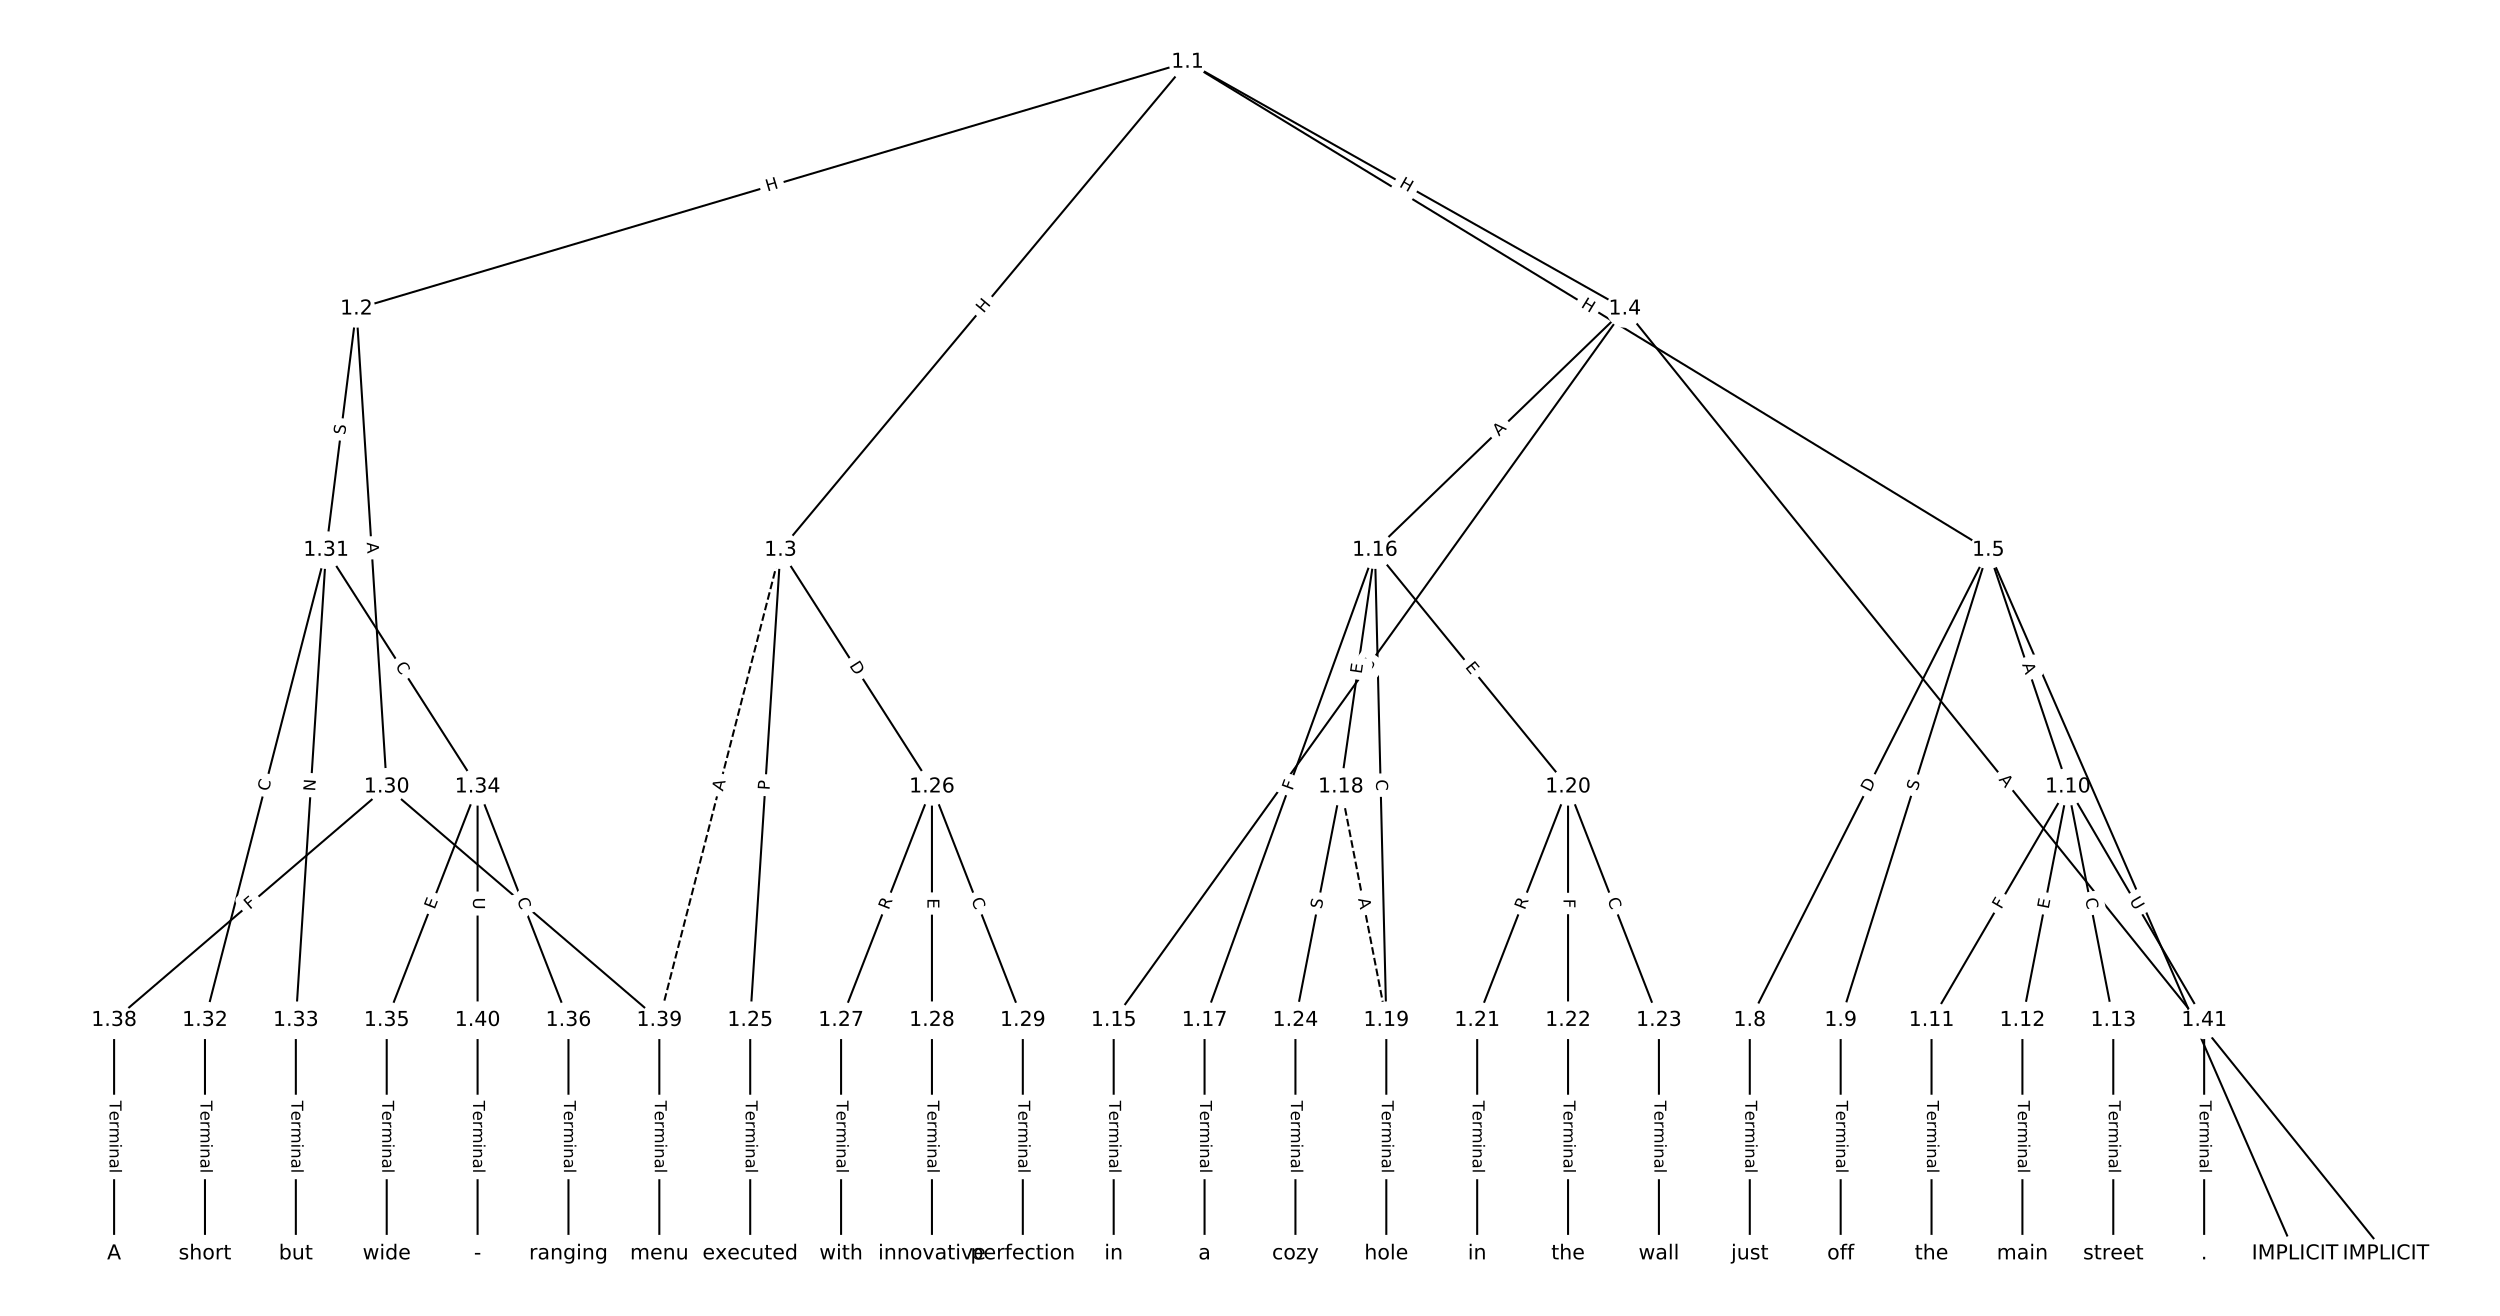 <?xml version="1.0" encoding="UTF-8"?>
<!DOCTYPE svg  PUBLIC '-//W3C//DTD SVG 1.1//EN'  'http://www.w3.org/Graphics/SVG/1.1/DTD/svg11.dtd'>
<svg width="1216pt" height="640pt" version="1.1" viewBox="0 0 1216 640" xmlns="http://www.w3.org/2000/svg" xmlns:xlink="http://www.w3.org/1999/xlink">
<defs>
<style type="text/css">*{stroke-linecap:butt;stroke-linejoin:round;}</style>
</defs>
<path d="m0 640h1216v-640h-1216z" fill="#fff"/>
<g fill="none" stroke="#000">
<path d="m577.61 30.197-404.25 120.02" clip-path="url(#a)"/>
<path d="m577.61 30.197-197.98 237.37" clip-path="url(#a)"/>
<path d="m577.61 30.197 212.71 120.02" clip-path="url(#a)"/>
<path d="m577.61 30.197 389.51 237.37" clip-path="url(#a)"/>
<path d="m173.37 150.22 14.733 232.48" clip-path="url(#a)"/>
<path d="m173.37 150.22-14.733 117.35" clip-path="url(#a)"/>
<path d="m379.63 267.57-14.733 228.68" clip-path="url(#a)"/>
<path d="m379.63 267.57 73.667 115.13" clip-path="url(#a)"/>
<path d="m379.63 267.57-58.933 228.68" clip-path="url(#a)" stroke-dasharray="3.7,1.6"/>
<path d="m790.33 150.22 370.18 459.58" clip-path="url(#a)"/>
<path d="m790.33 150.22-248.63 346.03" clip-path="url(#a)"/>
<path d="m790.33 150.22-121.55 117.35" clip-path="url(#a)"/>
<path d="m967.13 267.57 149.18 342.24" clip-path="url(#a)"/>
<path d="m967.13 267.57-116.03 228.68" clip-path="url(#a)"/>
<path d="m967.13 267.57-71.825 228.68" clip-path="url(#a)"/>
<path d="m967.13 267.57 38.675 115.13" clip-path="url(#a)"/>
<path d="m851.1 496.25v113.55" clip-path="url(#a)"/>
<path d="m895.3 496.25v113.55" clip-path="url(#a)"/>
<path d="m1005.8 382.7-66.3 113.55" clip-path="url(#a)"/>
<path d="m1005.8 382.7-22.1 113.55" clip-path="url(#a)"/>
<path d="m1005.8 382.7 22.1 113.55" clip-path="url(#a)"/>
<path d="m1005.8 382.7 66.3 113.55" clip-path="url(#a)"/>
<path d="m939.5 496.25v113.55" clip-path="url(#a)"/>
<path d="m983.7 496.25v113.55" clip-path="url(#a)"/>
<path d="m1027.9 496.25v113.55" clip-path="url(#a)"/>
<path d="m541.7 496.25v113.55" clip-path="url(#a)"/>
<path d="m668.78 267.57-82.875 228.68" clip-path="url(#a)"/>
<path d="m668.78 267.57-16.575 115.13" clip-path="url(#a)"/>
<path d="m668.78 267.57 5.525 228.68" clip-path="url(#a)"/>
<path d="m668.78 267.57 93.925 115.13" clip-path="url(#a)"/>
<path d="m585.9 496.25v113.55" clip-path="url(#a)"/>
<path d="m652.2 382.7 22.1 113.55" clip-path="url(#a)" stroke-dasharray="3.7,1.6"/>
<path d="m652.2 382.7-22.1 113.55" clip-path="url(#a)"/>
<path d="m674.3 496.25v113.55" clip-path="url(#a)"/>
<path d="m762.7 382.7-44.2 113.55" clip-path="url(#a)"/>
<path d="m762.7 382.7v113.55" clip-path="url(#a)"/>
<path d="m762.7 382.7 44.2 113.55" clip-path="url(#a)"/>
<path d="m718.5 496.25v113.55" clip-path="url(#a)"/>
<path d="m762.7 496.25v113.55" clip-path="url(#a)"/>
<path d="m806.9 496.25v113.55" clip-path="url(#a)"/>
<path d="m630.1 496.25v113.55" clip-path="url(#a)"/>
<path d="m364.9 496.25v113.55" clip-path="url(#a)"/>
<path d="m453.3 382.7-44.2 113.55" clip-path="url(#a)"/>
<path d="m453.3 382.7v113.55" clip-path="url(#a)"/>
<path d="m453.3 382.7 44.2 113.55" clip-path="url(#a)"/>
<path d="m409.1 496.25v113.55" clip-path="url(#a)"/>
<path d="m453.3 496.25v113.55" clip-path="url(#a)"/>
<path d="m497.5 496.25v113.55" clip-path="url(#a)"/>
<path d="m188.1 382.7-132.6 113.55" clip-path="url(#a)"/>
<path d="m188.1 382.7 132.6 113.55" clip-path="url(#a)"/>
<path d="m158.63 267.57-58.933 228.68" clip-path="url(#a)"/>
<path d="m158.63 267.57-14.733 228.68" clip-path="url(#a)"/>
<path d="m158.63 267.57 73.667 115.13" clip-path="url(#a)"/>
<path d="m99.699 496.25v113.55" clip-path="url(#a)"/>
<path d="m143.9 496.25v113.55" clip-path="url(#a)"/>
<path d="m232.3 382.7-44.2 113.55" clip-path="url(#a)"/>
<path d="m232.3 382.7 44.2 113.55" clip-path="url(#a)"/>
<path d="m232.3 382.7v113.55" clip-path="url(#a)"/>
<path d="m188.1 496.25v113.55" clip-path="url(#a)"/>
<path d="m276.5 496.25v113.55" clip-path="url(#a)"/>
<path d="m55.499 496.25v113.55" clip-path="url(#a)"/>
<path d="m320.7 496.25v113.55" clip-path="url(#a)"/>
<path d="m232.3 496.25v113.55" clip-path="url(#a)"/>
<path d="m1072.1 496.25v113.55" clip-path="url(#a)"/>
</g>
<path d="m374.39 97.076 5.767-1.712q2.301-0.683 1.618-2.984l-2.204-7.422q-0.683-2.301-2.984-1.618l-5.767 1.712q-2.301 0.683-1.618 2.984l2.204 7.422q0.683 2.301 2.984 1.618z" clip-path="url(#a)" fill="#fff" stroke="#fff"/>
<g clip-path="url(#a)">
<defs>
<path id="x" d="m9.812 72.906h9.859v-29.891h35.844v29.891h9.859v-72.906h-9.859v34.719h-35.844v-34.719h-9.859z"/>
</defs>
<g transform="translate(373.23 93.181) rotate(-16.536) scale(.08 -.08)">
<use xlink:href="#x"/>
</g>
</g>
<path d="m481.51 155.21 3.853-4.62q1.537-1.843-0.306-3.38l-5.946-4.959q-1.843-1.537-3.38 0.306l-3.853 4.62q-1.537 1.843 0.306 3.38l5.946 4.959q1.843 1.537 3.38-0.306z" clip-path="url(#a)" fill="#fff" stroke="#fff"/>
<g clip-path="url(#a)">
<g transform="translate(478.39 152.61) rotate(-50.17) scale(.08 -.08)">
<use xlink:href="#x"/>
</g>
</g>
<path d="m678.27 94.192 5.24 2.957q2.09 1.179 3.27-0.911l3.805-6.743q1.179-2.09-0.911-3.27l-5.24-2.957q-2.09-1.179-3.27 0.911l-3.805 6.743q-1.179 2.09 0.911 3.27z" clip-path="url(#a)" fill="#fff" stroke="#fff"/>
<g clip-path="url(#a)">
<g transform="translate(680.26 90.653) rotate(29.434) scale(.08 -.08)">
<use xlink:href="#x"/>
</g>
</g>
<path d="m766.54 152.67 5.138 3.131q2.049 1.249 3.298-0.8l4.029-6.612q1.249-2.049-0.8-3.298l-5.138-3.131q-2.049-1.249-3.298 0.8l-4.029 6.612q-1.249 2.049 0.8 3.298z" clip-path="url(#a)" fill="#fff" stroke="#fff"/>
<g clip-path="url(#a)">
<g transform="translate(768.65 149.2) rotate(31.358) scale(.08 -.08)">
<use xlink:href="#x"/>
</g>
</g>
<path d="m174.3 264.13 0.346 5.462q0.152 2.395 2.547 2.243l7.727-0.49q2.395-0.152 2.243-2.547l-0.346-5.462q-0.152-2.395-2.547-2.243l-7.727 0.49q-2.395 0.152-2.243 2.547z" clip-path="url(#a)" fill="#fff" stroke="#fff"/>
<g clip-path="url(#a)">
<defs>
<path id="q" d="m34.188 63.188-13.391-36.281h26.812zm-5.578 9.719h11.188l27.781-72.906h-10.25l-6.641 18.703h-32.859l-6.641-18.703h-10.406z"/>
</defs>
<g transform="translate(178.36 263.87) rotate(86.374) scale(.08 -.08)">
<use xlink:href="#q"/>
</g>
</g>
<path d="m171.91 212.19 0.633-5.039q0.299-2.381-2.082-2.68l-7.682-0.965q-2.381-0.299-2.68 2.082l-0.633 5.039q-0.299 2.381 2.082 2.68l7.682 0.965q2.381 0.299 2.68-2.082z" clip-path="url(#a)" fill="#fff" stroke="#fff"/>
<g clip-path="url(#a)">
<defs>
<path id="w" d="m53.516 70.516v-9.625q-5.609 2.688-10.594 4-4.984 1.328-9.625 1.328-8.047 0-12.422-3.125t-4.375-8.891q0-4.844 2.906-7.312 2.906-2.453 11.016-3.969l5.953-1.219q11.031-2.109 16.281-7.406t5.25-14.172q0-10.609-7.109-16.078-7.094-5.469-20.812-5.469-5.172 0-11.016 1.172-5.828 1.172-12.078 3.469v10.156q6-3.359 11.766-5.078 5.766-1.703 11.328-1.703 8.438 0 13.031 3.312 4.594 3.328 4.594 9.484 0 5.359-3.297 8.391t-10.812 4.547l-6.016 1.172q-11.031 2.188-15.969 6.875-4.922 4.688-4.922 13.047 0 9.672 6.812 15.234t18.766 5.562q5.141 0 10.453-0.938 5.328-0.922 10.891-2.766z"/>
</defs>
<g transform="translate(167.87 211.69) rotate(-82.844) scale(.08 -.08)">
<use xlink:href="#w"/>
</g>
</g>
<path d="m378.37 384.72 0.31-4.814q0.154-2.395-2.241-2.549l-7.726-0.498q-2.395-0.154-2.549 2.241l-0.31 4.814q-0.154 2.395 2.241 2.549l7.726 0.498q2.395 0.154 2.549-2.241z" clip-path="url(#a)" fill="#fff" stroke="#fff"/>
<g clip-path="url(#a)">
<defs>
<path id="af" d="m19.672 64.797v-27.391h12.406q6.891 0 10.641 3.562 3.766 3.562 3.766 10.156 0 6.547-3.766 10.109-3.75 3.562-10.641 3.562zm-9.859 8.109h22.266q12.266 0 18.531-5.547 6.281-5.547 6.281-16.234 0-10.797-6.281-16.312-6.266-5.516-18.531-5.516h-12.406v-29.297h-9.859z"/>
</defs>
<g transform="translate(374.31 384.46) rotate(-86.314) scale(.08 -.08)">
<use xlink:href="#af"/>
</g>
</g>
<path d="m409.52 325.92 3.32 5.189q1.294 2.022 3.315 0.728l6.522-4.173q2.022-1.294 0.728-3.315l-3.32-5.189q-1.294-2.022-3.315-0.728l-6.522 4.173q-2.022 1.294-0.728 3.315z" clip-path="url(#a)" fill="#fff" stroke="#fff"/>
<g clip-path="url(#a)">
<defs>
<path id="ao" d="m19.672 64.797v-56.688h11.922q15.094 0 22.094 6.828 7 6.844 7 21.594 0 14.641-7 21.453t-22.094 6.812zm-9.859 8.109h20.266q21.188 0 31.094-8.812 9.922-8.812 9.922-27.562 0-18.859-9.969-27.703-9.953-8.828-31.047-8.828h-20.266z"/>
</defs>
<g transform="translate(412.95 323.73) rotate(57.387) scale(.08 -.08)">
<use xlink:href="#ao"/>
</g>
</g>
<path d="m355.56 386.12 1.366-5.299q0.599-2.324-1.725-2.923l-7.497-1.932q-2.324-0.599-2.923 1.725l-1.366 5.299q-0.599 2.324 1.725 2.923l7.497 1.932q2.324 0.599 2.923-1.725z" clip-path="url(#a)" fill="#fff" stroke="#fff"/>
<g clip-path="url(#a)">
<g transform="translate(351.62 385.11) rotate(-75.549) scale(.08 -.08)">
<use xlink:href="#q"/>
</g>
</g>
<path d="m968.81 381.81 3.433 4.262q1.506 1.869 3.375 0.364l6.03-4.857q1.869-1.506 0.364-3.375l-3.433-4.262q-1.506-1.869-3.375-0.364l-6.03 4.857q-1.869 1.506-0.364 3.375z" clip-path="url(#a)" fill="#fff" stroke="#fff"/>
<g clip-path="url(#a)">
<g transform="translate(971.98 379.26) rotate(51.15) scale(.08 -.08)">
<use xlink:href="#q"/>
</g>
</g>
<path d="m669.62 328.96 2.963-4.125q1.4-1.949-0.549-3.349l-6.288-4.518q-1.949-1.4-3.349 0.549l-2.963 4.125q-1.4 1.949 0.549 3.349l6.288 4.518q1.949 1.4 3.349-0.549z" clip-path="url(#a)" fill="#fff" stroke="#fff"/>
<g clip-path="url(#a)">
<g transform="translate(666.32 326.59) rotate(-54.303) scale(.08 -.08)">
<use xlink:href="#w"/>
</g>
</g>
<path d="m731.94 215.31 3.937-3.801q1.727-1.667 0.06-3.394l-5.378-5.57q-1.667-1.727-3.394-0.06l-3.937 3.801q-1.727 1.667-0.06 3.394l5.378 5.57q1.667 1.727 3.394 0.06z" clip-path="url(#a)" fill="#fff" stroke="#fff"/>
<g clip-path="url(#a)">
<g transform="translate(729.11 212.38) rotate(-43.992) scale(.08 -.08)">
<use xlink:href="#q"/>
</g>
</g>
<path d="m1034.9 438.68 2.187 5.017q0.959 2.2 3.159 1.241l7.098-3.094q2.2-0.959 1.241-3.159l-2.187-5.017q-0.959-2.2-3.159-1.241l-7.098 3.094q-2.2 0.959-1.241 3.159z" clip-path="url(#a)" fill="#fff" stroke="#fff"/>
<g clip-path="url(#a)">
<g transform="translate(1038.6 437.06) rotate(66.448) scale(.08 -.08)">
<use xlink:href="#q"/>
</g>
</g>
<path d="m913.31 387.49 2.787-5.493q1.086-2.14-1.054-3.226l-6.905-3.503q-2.14-1.086-3.226 1.054l-2.787 5.493q-1.086 2.14 1.054 3.226l6.905 3.503q2.14 1.086 3.226-1.054z" clip-path="url(#a)" fill="#fff" stroke="#fff"/>
<g clip-path="url(#a)">
<g transform="translate(909.69 385.65) rotate(-63.099) scale(.08 -.08)">
<use xlink:href="#ao"/>
</g>
</g>
<path d="m936.44 386.21 1.522-4.845q0.719-2.29-1.571-3.009l-7.387-2.32q-2.29-0.719-3.009 1.571l-1.522 4.845q-0.719 2.29 1.571 3.009l7.387 2.32q2.29 0.719 3.009-1.571z" clip-path="url(#a)" fill="#fff" stroke="#fff"/>
<g clip-path="url(#a)">
<g transform="translate(932.56 384.99) rotate(-72.563) scale(.08 -.08)">
<use xlink:href="#w"/>
</g>
</g>
<path d="m979.65 324.54 1.743 5.188q0.764 2.275 3.039 1.511l7.34-2.466q2.275-0.764 1.511-3.039l-1.743-5.188q-0.764-2.275-3.039-1.511l-7.34 2.466q-2.275 0.764-1.511 3.039z" clip-path="url(#a)" fill="#fff" stroke="#fff"/>
<g clip-path="url(#a)">
<g transform="translate(983.5 323.24) rotate(71.432) scale(.08 -.08)">
<use xlink:href="#q"/>
</g>
</g>
<path d="m844.83 535.38v35.285q0 2.4 2.4 2.4h7.742q2.4 0 2.4-2.4v-35.285q0-2.4-2.4-2.4h-7.742q-2.4 0-2.4 2.4z" clip-path="url(#a)" fill="#fff" stroke="#fff"/>
<g clip-path="url(#a)">
<defs>
<path id="k" d="m-0.297 72.906h61.672v-8.312h-25.875v-64.594h-9.906v64.594h-25.891z"/>
<path id="e" d="m56.203 29.594v-4.391h-41.312q0.594-9.281 5.594-14.141t13.938-4.859q5.172 0 10.031 1.266t9.656 3.812v-8.5q-4.844-2.047-9.922-3.125t-10.297-1.078q-13.094 0-20.734 7.609-7.641 7.625-7.641 20.625 0 13.422 7.25 21.297 7.25 7.891 19.562 7.891 11.031 0 17.453-7.109 6.422-7.094 6.422-19.297zm-8.984 2.641q-0.094 7.359-4.125 11.75-4.031 4.406-10.672 4.406-7.516 0-12.031-4.25t-5.203-11.969z"/>
<path id="i" d="m41.109 46.297q-1.516 0.875-3.297 1.281-1.781 0.422-3.922 0.422-7.625 0-11.703-4.953t-4.078-14.234v-28.812h-9.031v54.688h9.031v-8.5q2.844 4.984 7.375 7.391 4.547 2.422 11.047 2.422 0.922 0 2.047-0.125 1.125-0.109 2.484-0.359z"/>
<path id="l" d="m52 44.188q3.375 6.062 8.062 8.938t11.031 2.875q8.547 0 13.188-5.984 4.641-5.969 4.641-17v-33.016h-9.031v32.719q0 7.859-2.797 11.656-2.781 3.812-8.484 3.812-6.984 0-11.047-4.641-4.047-4.625-4.047-12.641v-30.906h-9.031v32.719q0 7.906-2.781 11.688t-8.594 3.781q-6.891 0-10.953-4.656-4.047-4.656-4.047-12.625v-30.906h-9.031v54.688h9.031v-8.5q3.078 5.031 7.375 7.422t10.203 2.391q5.969 0 10.141-3.031 4.172-3.016 6.172-8.781z"/>
<path id="g" d="m9.422 54.688h8.984v-54.688h-8.984zm0 21.297h8.984v-11.391h-8.984z"/>
<path id="f" d="m54.891 33.016v-33.016h-8.984v32.719q0 7.766-3.031 11.609-3.031 3.859-9.078 3.859-7.281 0-11.484-4.641-4.203-4.625-4.203-12.641v-30.906h-9.031v54.688h9.031v-8.5q3.234 4.938 7.594 7.375 4.375 2.438 10.094 2.438 9.422 0 14.25-5.828 4.844-5.828 4.844-17.156z"/>
<path id="h" d="m34.281 27.484q-10.891 0-15.094-2.484t-4.203-8.5q0-4.781 3.156-7.594 3.156-2.797 8.562-2.797 7.484 0 12 5.297t4.516 14.078v2zm17.922 3.719v-31.203h-8.984v8.297q-3.078-4.969-7.672-7.344t-11.234-2.375q-8.391 0-13.359 4.719-4.953 4.719-4.953 12.625 0 9.219 6.172 13.906 6.188 4.688 18.438 4.688h12.609v0.891q0 6.203-4.078 9.594t-11.453 3.391q-4.688 0-9.141-1.125-4.438-1.125-8.531-3.375v8.312q4.922 1.906 9.562 2.844 4.641 0.953 9.031 0.953 11.875 0 17.734-6.156 5.859-6.141 5.859-18.641z"/>
<path id="j" d="m9.422 75.984h8.984v-75.984h-8.984z"/>
</defs>
<g transform="translate(848.89 535.38) rotate(90) scale(.08 -.08)">
<use xlink:href="#k"/>
<use x="60.818" xlink:href="#e"/>
<use x="122.342" xlink:href="#i"/>
<use x="163.439" xlink:href="#l"/>
<use x="260.852" xlink:href="#g"/>
<use x="288.635" xlink:href="#f"/>
<use x="352.014" xlink:href="#h"/>
<use x="413.293" xlink:href="#j"/>
</g>
</g>
<path d="m889.03 535.38v35.285q0 2.4 2.4 2.4h7.742q2.4 0 2.4-2.4v-35.285q0-2.4-2.4-2.4h-7.742q-2.4 0-2.4 2.4z" clip-path="url(#a)" fill="#fff" stroke="#fff"/>
<g clip-path="url(#a)">
<g transform="translate(893.09 535.38) rotate(90) scale(.08 -.08)">
<use xlink:href="#k"/>
<use x="60.818" xlink:href="#e"/>
<use x="122.342" xlink:href="#i"/>
<use x="163.439" xlink:href="#l"/>
<use x="260.852" xlink:href="#g"/>
<use x="288.635" xlink:href="#f"/>
<use x="352.014" xlink:href="#h"/>
<use x="413.293" xlink:href="#j"/>
</g>
</g>
<path d="m976.91 444.62 2.32-3.974q1.21-2.073-0.862-3.283l-6.686-3.904q-2.073-1.21-3.283 0.862l-2.32 3.974q-1.21 2.073 0.862 3.283l6.686 3.904q2.073 1.21 3.283-0.862z" clip-path="url(#a)" fill="#fff" stroke="#fff"/>
<g clip-path="url(#a)">
<defs>
<path id="y" d="m9.812 72.906h41.891v-8.312h-32.031v-21.484h28.906v-8.297h-28.906v-34.812h-9.859z"/>
</defs>
<g transform="translate(973.4 442.57) rotate(-59.72) scale(.08 -.08)">
<use xlink:href="#y"/>
</g>
</g>
<path d="m1000.4 443.15 0.966-4.962q0.459-2.356-1.897-2.814l-7.6-1.479q-2.356-0.459-2.814 1.897l-0.966 4.962q-0.459 2.356 1.897 2.814l7.6 1.479q2.356 0.459 2.814-1.897z" clip-path="url(#a)" fill="#fff" stroke="#fff"/>
<g clip-path="url(#a)">
<defs>
<path id="t" d="m9.812 72.906h46.094v-8.312h-36.234v-21.578h34.719v-8.297h-34.719v-26.422h37.109v-8.297h-46.969z"/>
</defs>
<g transform="translate(996.43 442.38) rotate(-78.986) scale(.08 -.08)">
<use xlink:href="#t"/>
</g>
</g>
<path d="m1010.2 437.93 1.067 5.483q0.459 2.356 2.814 1.897l7.6-1.479q2.356-0.459 1.897-2.814l-1.067-5.483q-0.459-2.356-2.814-1.897l-7.6 1.479q-2.356 0.459-1.897 2.814z" clip-path="url(#a)" fill="#fff" stroke="#fff"/>
<g clip-path="url(#a)">
<defs>
<path id="p" d="m64.406 67.281v-10.391q-4.984 4.641-10.625 6.922-5.641 2.297-11.984 2.297-12.5 0-19.141-7.641t-6.641-22.094q0-14.406 6.641-22.047t19.141-7.641q6.344 0 11.984 2.297t10.625 6.938v-10.312q-5.172-3.516-10.969-5.281-5.781-1.75-12.219-1.75-16.562 0-26.094 10.125-9.516 10.141-9.516 27.672 0 17.578 9.516 27.703 9.531 10.141 26.094 10.141 6.531 0 12.312-1.734 5.797-1.734 10.875-5.203z"/>
</defs>
<g transform="translate(1014.2 437.16) rotate(78.986) scale(.08 -.08)">
<use xlink:href="#p"/>
</g>
</g>
<path d="m1032.1 440.11 2.952 5.056q1.21 2.073 3.283 0.862l6.686-3.904q2.073-1.21 0.862-3.283l-2.952-5.056q-1.21-2.073-3.283-0.862l-6.686 3.904q-2.073 1.21-0.862 3.283z" clip-path="url(#a)" fill="#fff" stroke="#fff"/>
<g clip-path="url(#a)">
<defs>
<path id="ak" d="m8.688 72.906h9.922v-44.297q0-11.719 4.234-16.875 4.25-5.141 13.781-5.141 9.469 0 13.719 5.141 4.25 5.156 4.25 16.875v44.297h9.906v-45.516q0-14.25-7.062-21.531-7.047-7.281-20.812-7.281-13.828 0-20.891 7.281-7.047 7.281-7.047 21.531z"/>
</defs>
<g transform="translate(1035.6 438.06) rotate(59.72) scale(.08 -.08)">
<use xlink:href="#ak"/>
</g>
</g>
<path d="m933.23 535.38v35.285q0 2.4 2.4 2.4h7.742q2.4 0 2.4-2.4v-35.285q0-2.4-2.4-2.4h-7.742q-2.4 0-2.4 2.4z" clip-path="url(#a)" fill="#fff" stroke="#fff"/>
<g clip-path="url(#a)">
<g transform="translate(937.29 535.38) rotate(90) scale(.08 -.08)">
<use xlink:href="#k"/>
<use x="60.818" xlink:href="#e"/>
<use x="122.342" xlink:href="#i"/>
<use x="163.439" xlink:href="#l"/>
<use x="260.852" xlink:href="#g"/>
<use x="288.635" xlink:href="#f"/>
<use x="352.014" xlink:href="#h"/>
<use x="413.293" xlink:href="#j"/>
</g>
</g>
<path d="m977.43 535.38v35.285q0 2.4 2.4 2.4h7.742q2.4 0 2.4-2.4v-35.285q0-2.4-2.4-2.4h-7.742q-2.4 0-2.4 2.4z" clip-path="url(#a)" fill="#fff" stroke="#fff"/>
<g clip-path="url(#a)">
<g transform="translate(981.49 535.38) rotate(90) scale(.08 -.08)">
<use xlink:href="#k"/>
<use x="60.818" xlink:href="#e"/>
<use x="122.342" xlink:href="#i"/>
<use x="163.439" xlink:href="#l"/>
<use x="260.852" xlink:href="#g"/>
<use x="288.635" xlink:href="#f"/>
<use x="352.014" xlink:href="#h"/>
<use x="413.293" xlink:href="#j"/>
</g>
</g>
<path d="m1021.6 535.38v35.285q0 2.4 2.4 2.4h7.742q2.4 0 2.4-2.4v-35.285q0-2.4-2.4-2.4h-7.742q-2.4 0-2.4 2.4z" clip-path="url(#a)" fill="#fff" stroke="#fff"/>
<g clip-path="url(#a)">
<g transform="translate(1025.7 535.38) rotate(90) scale(.08 -.08)">
<use xlink:href="#k"/>
<use x="60.818" xlink:href="#e"/>
<use x="122.342" xlink:href="#i"/>
<use x="163.439" xlink:href="#l"/>
<use x="260.852" xlink:href="#g"/>
<use x="288.635" xlink:href="#f"/>
<use x="352.014" xlink:href="#h"/>
<use x="413.293" xlink:href="#j"/>
</g>
</g>
<path d="m535.43 535.38v35.285q0 2.4 2.4 2.4h7.742q2.4 0 2.4-2.4v-35.285q0-2.4-2.4-2.4h-7.742q-2.4 0-2.4 2.4z" clip-path="url(#a)" fill="#fff" stroke="#fff"/>
<g clip-path="url(#a)">
<g transform="translate(539.49 535.38) rotate(90) scale(.08 -.08)">
<use xlink:href="#k"/>
<use x="60.818" xlink:href="#e"/>
<use x="122.342" xlink:href="#i"/>
<use x="163.439" xlink:href="#l"/>
<use x="260.852" xlink:href="#g"/>
<use x="288.635" xlink:href="#f"/>
<use x="352.014" xlink:href="#h"/>
<use x="413.293" xlink:href="#j"/>
</g>
</g>
<path d="m632.45 386.21 1.568-4.326q0.818-2.256-1.439-3.074l-7.279-2.638q-2.256-0.818-3.074 1.439l-1.568 4.326q-0.818 2.256 1.439 3.074l7.279 2.638q2.256 0.818 3.074-1.439z" clip-path="url(#a)" fill="#fff" stroke="#fff"/>
<g clip-path="url(#a)">
<g transform="translate(628.63 384.82) rotate(-70.079) scale(.08 -.08)">
<use xlink:href="#y"/>
</g>
</g>
<path d="m666.33 328.53 0.72-5.003q0.342-2.376-2.034-2.717l-7.663-1.103q-2.376-0.342-2.717 2.034l-0.72 5.003q-0.342 2.376 2.034 2.717l7.663 1.103q2.376 0.342 2.717-2.034z" clip-path="url(#a)" fill="#fff" stroke="#fff"/>
<g clip-path="url(#a)">
<g transform="translate(662.31 327.95) rotate(-81.808) scale(.08 -.08)">
<use xlink:href="#t"/>
</g>
</g>
<path d="m665.2 379.27 0.135 5.585q0.058 2.399 2.457 2.341l7.74-0.187q2.399-0.058 2.341-2.457l-0.135-5.585q-0.058-2.399-2.457-2.341l-7.74 0.187q-2.399 0.058-2.341 2.457z" clip-path="url(#a)" fill="#fff" stroke="#fff"/>
<g clip-path="url(#a)">
<g transform="translate(669.26 379.17) rotate(88.616) scale(.08 -.08)">
<use xlink:href="#p"/>
</g>
</g>
<path d="m709.28 327.14 3.195 3.917q1.517 1.86 3.377 0.343l5.999-4.894q1.86-1.517 0.343-3.377l-3.195-3.917q-1.517-1.86-3.377-0.343l-5.999 4.894q-1.86 1.517-0.343 3.377z" clip-path="url(#a)" fill="#fff" stroke="#fff"/>
<g clip-path="url(#a)">
<g transform="translate(712.43 324.57) rotate(50.792) scale(.08 -.08)">
<use xlink:href="#t"/>
</g>
</g>
<path d="m579.63 535.38v35.285q0 2.4 2.4 2.4h7.742q2.4 0 2.4-2.4v-35.285q0-2.4-2.4-2.4h-7.742q-2.4 0-2.4 2.4z" clip-path="url(#a)" fill="#fff" stroke="#fff"/>
<g clip-path="url(#a)">
<g transform="translate(583.69 535.38) rotate(90) scale(.08 -.08)">
<use xlink:href="#k"/>
<use x="60.818" xlink:href="#e"/>
<use x="122.342" xlink:href="#i"/>
<use x="163.439" xlink:href="#l"/>
<use x="260.852" xlink:href="#g"/>
<use x="288.635" xlink:href="#f"/>
<use x="352.014" xlink:href="#h"/>
<use x="413.293" xlink:href="#j"/>
</g>
</g>
<path d="m656.57 437.99 1.046 5.372q0.459 2.356 2.814 1.897l7.6-1.479q2.356-0.459 1.897-2.814l-1.046-5.372q-0.459-2.356-2.814-1.897l-7.6 1.479q-2.356 0.459-1.897 2.814z" clip-path="url(#a)" fill="#fff" stroke="#fff"/>
<g clip-path="url(#a)">
<g transform="translate(660.56 437.21) rotate(78.986) scale(.08 -.08)">
<use xlink:href="#q"/>
</g>
</g>
<path d="m646.82 443.17 0.97-4.985q0.459-2.356-1.897-2.814l-7.6-1.479q-2.356-0.459-2.814 1.897l-0.97 4.985q-0.459 2.356 1.897 2.814l7.6 1.479q2.356 0.459 2.814-1.897z" clip-path="url(#a)" fill="#fff" stroke="#fff"/>
<g clip-path="url(#a)">
<g transform="translate(642.83 442.39) rotate(-78.986) scale(.08 -.08)">
<use xlink:href="#w"/>
</g>
</g>
<path d="m668.03 535.38v35.285q0 2.4 2.4 2.4h7.742q2.4 0 2.4-2.4v-35.285q0-2.4-2.4-2.4h-7.742q-2.4 0-2.4 2.4z" clip-path="url(#a)" fill="#fff" stroke="#fff"/>
<g clip-path="url(#a)">
<g transform="translate(672.09 535.38) rotate(90) scale(.08 -.08)">
<use xlink:href="#k"/>
<use x="60.818" xlink:href="#e"/>
<use x="122.342" xlink:href="#i"/>
<use x="163.439" xlink:href="#l"/>
<use x="260.852" xlink:href="#g"/>
<use x="288.635" xlink:href="#f"/>
<use x="352.014" xlink:href="#h"/>
<use x="413.293" xlink:href="#j"/>
</g>
</g>
<path d="m745.44 444.34 2.016-5.18q0.871-2.236-1.366-3.107l-7.215-2.808q-2.236-0.871-3.107 1.366l-2.016 5.18q-0.871 2.236 1.366 3.107l7.215 2.808q2.236 0.871 3.107-1.366z" clip-path="url(#a)" fill="#fff" stroke="#fff"/>
<g clip-path="url(#a)">
<defs>
<path id="al" d="m44.391 34.188q3.172-1.078 6.172-4.594t6.031-9.672l10.016-19.922h-10.609l-9.312 18.703q-3.625 7.328-7.016 9.719t-9.25 2.391h-10.75v-30.812h-9.859v72.906h22.266q12.5 0 18.656-5.234 6.156-5.219 6.156-15.766 0-6.891-3.203-11.438-3.203-4.531-9.297-6.281zm-24.719 30.609v-25.875h12.406q7.125 0 10.766 3.297t3.641 9.688-3.641 9.641-10.766 3.25z"/>
</defs>
<g transform="translate(741.65 442.87) rotate(-68.732) scale(.08 -.08)">
<use xlink:href="#al"/>
</g>
</g>
<path d="m756.43 437.17v4.601q0 2.4 2.4 2.4h7.742q2.4 0 2.4-2.4v-4.601q0-2.4-2.4-2.4h-7.742q-2.4 0-2.4 2.4z" clip-path="url(#a)" fill="#fff" stroke="#fff"/>
<g clip-path="url(#a)">
<g transform="translate(760.49 437.17) rotate(90) scale(.08 -.08)">
<use xlink:href="#y"/>
</g>
</g>
<path d="m777.94 439.15 2.026 5.206q0.871 2.236 3.107 1.366l7.215-2.808q2.236-0.871 1.366-3.107l-2.026-5.206q-0.871-2.236-3.107-1.366l-7.215 2.808q-2.236 0.871-1.366 3.107z" clip-path="url(#a)" fill="#fff" stroke="#fff"/>
<g clip-path="url(#a)">
<g transform="translate(781.73 437.67) rotate(68.732) scale(.08 -.08)">
<use xlink:href="#p"/>
</g>
</g>
<path d="m712.23 535.38v35.285q0 2.4 2.4 2.4h7.742q2.4 0 2.4-2.4v-35.285q0-2.4-2.4-2.4h-7.742q-2.4 0-2.4 2.4z" clip-path="url(#a)" fill="#fff" stroke="#fff"/>
<g clip-path="url(#a)">
<g transform="translate(716.29 535.38) rotate(90) scale(.08 -.08)">
<use xlink:href="#k"/>
<use x="60.818" xlink:href="#e"/>
<use x="122.342" xlink:href="#i"/>
<use x="163.439" xlink:href="#l"/>
<use x="260.852" xlink:href="#g"/>
<use x="288.635" xlink:href="#f"/>
<use x="352.014" xlink:href="#h"/>
<use x="413.293" xlink:href="#j"/>
</g>
</g>
<path d="m756.43 535.38v35.285q0 2.4 2.4 2.4h7.742q2.4 0 2.4-2.4v-35.285q0-2.4-2.4-2.4h-7.742q-2.4 0-2.4 2.4z" clip-path="url(#a)" fill="#fff" stroke="#fff"/>
<g clip-path="url(#a)">
<g transform="translate(760.49 535.38) rotate(90) scale(.08 -.08)">
<use xlink:href="#k"/>
<use x="60.818" xlink:href="#e"/>
<use x="122.342" xlink:href="#i"/>
<use x="163.439" xlink:href="#l"/>
<use x="260.852" xlink:href="#g"/>
<use x="288.635" xlink:href="#f"/>
<use x="352.014" xlink:href="#h"/>
<use x="413.293" xlink:href="#j"/>
</g>
</g>
<path d="m800.63 535.38v35.285q0 2.4 2.4 2.4h7.742q2.4 0 2.4-2.4v-35.285q0-2.4-2.4-2.4h-7.742q-2.4 0-2.4 2.4z" clip-path="url(#a)" fill="#fff" stroke="#fff"/>
<g clip-path="url(#a)">
<g transform="translate(804.69 535.38) rotate(90) scale(.08 -.08)">
<use xlink:href="#k"/>
<use x="60.818" xlink:href="#e"/>
<use x="122.342" xlink:href="#i"/>
<use x="163.439" xlink:href="#l"/>
<use x="260.852" xlink:href="#g"/>
<use x="288.635" xlink:href="#f"/>
<use x="352.014" xlink:href="#h"/>
<use x="413.293" xlink:href="#j"/>
</g>
</g>
<path d="m623.83 535.38v35.285q0 2.4 2.4 2.4h7.742q2.4 0 2.4-2.4v-35.285q0-2.4-2.4-2.4h-7.742q-2.4 0-2.4 2.4z" clip-path="url(#a)" fill="#fff" stroke="#fff"/>
<g clip-path="url(#a)">
<g transform="translate(627.89 535.38) rotate(90) scale(.08 -.08)">
<use xlink:href="#k"/>
<use x="60.818" xlink:href="#e"/>
<use x="122.342" xlink:href="#i"/>
<use x="163.439" xlink:href="#l"/>
<use x="260.852" xlink:href="#g"/>
<use x="288.635" xlink:href="#f"/>
<use x="352.014" xlink:href="#h"/>
<use x="413.293" xlink:href="#j"/>
</g>
</g>
<path d="m358.63 535.38v35.285q0 2.4 2.4 2.4h7.742q2.4 0 2.4-2.4v-35.285q0-2.4-2.4-2.4h-7.742q-2.4 0-2.4 2.4z" clip-path="url(#a)" fill="#fff" stroke="#fff"/>
<g clip-path="url(#a)">
<g transform="translate(362.69 535.38) rotate(90) scale(.08 -.08)">
<use xlink:href="#k"/>
<use x="60.818" xlink:href="#e"/>
<use x="122.342" xlink:href="#i"/>
<use x="163.439" xlink:href="#l"/>
<use x="260.852" xlink:href="#g"/>
<use x="288.635" xlink:href="#f"/>
<use x="352.014" xlink:href="#h"/>
<use x="413.293" xlink:href="#j"/>
</g>
</g>
<path d="m436.04 444.34 2.016-5.18q0.871-2.236-1.366-3.107l-7.215-2.808q-2.236-0.871-3.107 1.366l-2.016 5.18q-0.871 2.236 1.366 3.107l7.215 2.808q2.236 0.871 3.107-1.366z" clip-path="url(#a)" fill="#fff" stroke="#fff"/>
<g clip-path="url(#a)">
<g transform="translate(432.25 442.87) rotate(-68.732) scale(.08 -.08)">
<use xlink:href="#al"/>
</g>
</g>
<path d="m447.03 436.95v5.055q0 2.4 2.4 2.4h7.742q2.4 0 2.4-2.4v-5.055q0-2.4-2.4-2.4h-7.742q-2.4 0-2.4 2.4z" clip-path="url(#a)" fill="#fff" stroke="#fff"/>
<g clip-path="url(#a)">
<g transform="translate(451.09 436.95) rotate(90) scale(.08 -.08)">
<use xlink:href="#t"/>
</g>
</g>
<path d="m468.54 439.15 2.026 5.206q0.871 2.236 3.107 1.366l7.215-2.808q2.236-0.871 1.366-3.107l-2.026-5.206q-0.871-2.236-3.107-1.366l-7.215 2.808q-2.236 0.871-1.366 3.107z" clip-path="url(#a)" fill="#fff" stroke="#fff"/>
<g clip-path="url(#a)">
<g transform="translate(472.33 437.67) rotate(68.732) scale(.08 -.08)">
<use xlink:href="#p"/>
</g>
</g>
<path d="m402.83 535.38v35.285q0 2.4 2.4 2.4h7.742q2.4 0 2.4-2.4v-35.285q0-2.4-2.4-2.4h-7.742q-2.4 0-2.4 2.4z" clip-path="url(#a)" fill="#fff" stroke="#fff"/>
<g clip-path="url(#a)">
<g transform="translate(406.89 535.38) rotate(90) scale(.08 -.08)">
<use xlink:href="#k"/>
<use x="60.818" xlink:href="#e"/>
<use x="122.342" xlink:href="#i"/>
<use x="163.439" xlink:href="#l"/>
<use x="260.852" xlink:href="#g"/>
<use x="288.635" xlink:href="#f"/>
<use x="352.014" xlink:href="#h"/>
<use x="413.293" xlink:href="#j"/>
</g>
</g>
<path d="m447.03 535.38v35.285q0 2.4 2.4 2.4h7.742q2.4 0 2.4-2.4v-35.285q0-2.4-2.4-2.4h-7.742q-2.4 0-2.4 2.4z" clip-path="url(#a)" fill="#fff" stroke="#fff"/>
<g clip-path="url(#a)">
<g transform="translate(451.09 535.38) rotate(90) scale(.08 -.08)">
<use xlink:href="#k"/>
<use x="60.818" xlink:href="#e"/>
<use x="122.342" xlink:href="#i"/>
<use x="163.439" xlink:href="#l"/>
<use x="260.852" xlink:href="#g"/>
<use x="288.635" xlink:href="#f"/>
<use x="352.014" xlink:href="#h"/>
<use x="413.293" xlink:href="#j"/>
</g>
</g>
<path d="m491.23 535.38v35.285q0 2.4 2.4 2.4h7.742q2.4 0 2.4-2.4v-35.285q0-2.4-2.4-2.4h-7.742q-2.4 0-2.4 2.4z" clip-path="url(#a)" fill="#fff" stroke="#fff"/>
<g clip-path="url(#a)">
<g transform="translate(495.29 535.38) rotate(90) scale(.08 -.08)">
<use xlink:href="#k"/>
<use x="60.818" xlink:href="#e"/>
<use x="122.342" xlink:href="#i"/>
<use x="163.439" xlink:href="#l"/>
<use x="260.852" xlink:href="#g"/>
<use x="288.635" xlink:href="#f"/>
<use x="352.014" xlink:href="#h"/>
<use x="413.293" xlink:href="#j"/>
</g>
</g>
<path d="m124.13 445.73 3.495-2.993q1.823-1.561 0.262-3.384l-5.036-5.881q-1.561-1.823-3.384-0.262l-3.495 2.993q-1.823 1.561-0.262 3.384l5.036 5.881q1.561 1.823 3.384 0.262z" clip-path="url(#a)" fill="#fff" stroke="#fff"/>
<g clip-path="url(#a)">
<g transform="translate(121.49 442.65) rotate(-40.575) scale(.08 -.08)">
<use xlink:href="#y"/>
</g>
</g>
<path d="m248.2 442.42 4.243 3.634q1.823 1.561 3.384-0.262l5.036-5.881q1.561-1.823-0.262-3.384l-4.243-3.634q-1.823-1.561-3.384 0.262l-5.036 5.881q-1.561 1.823 0.262 3.384z" clip-path="url(#a)" fill="#fff" stroke="#fff"/>
<g clip-path="url(#a)">
<g transform="translate(250.84 439.34) rotate(40.575) scale(.08 -.08)">
<use xlink:href="#p"/>
</g>
</g>
<path d="m134.54 386.18 1.394-5.41q0.599-2.324-1.725-2.923l-7.497-1.932q-2.324-0.599-2.923 1.725l-1.394 5.41q-0.599 2.324 1.725 2.923l7.497 1.932q2.324 0.599 2.923-1.725z" clip-path="url(#a)" fill="#fff" stroke="#fff"/>
<g clip-path="url(#a)">
<g transform="translate(130.61 385.17) rotate(-75.549) scale(.08 -.08)">
<use xlink:href="#p"/>
</g>
</g>
<path d="m157.33 385.3 0.385-5.973q0.154-2.395-2.241-2.549l-7.726-0.498q-2.395-0.154-2.549 2.241l-0.385 5.973q-0.154 2.395 2.241 2.549l7.726 0.498q2.395 0.154 2.549-2.241z" clip-path="url(#a)" fill="#fff" stroke="#fff"/>
<g clip-path="url(#a)">
<defs>
<path id="au" d="m9.812 72.906h13.281l32.328-60.984v60.984h9.562v-72.906h-13.281l-32.312 60.984v-60.984h-9.578z"/>
</defs>
<g transform="translate(153.28 385.04) rotate(-86.314) scale(.08 -.08)">
<use xlink:href="#au"/>
</g>
</g>
<path d="m188.68 326.16 3.011 4.705q1.294 2.022 3.315 0.728l6.522-4.173q2.022-1.294 0.728-3.315l-3.011-4.705q-1.294-2.022-3.315-0.728l-6.522 4.173q-2.022 1.294-0.728 3.315z" clip-path="url(#a)" fill="#fff" stroke="#fff"/>
<g clip-path="url(#a)">
<g transform="translate(192.1 323.97) rotate(57.387) scale(.08 -.08)">
<use xlink:href="#p"/>
</g>
</g>
<path d="m93.428 535.38v35.285q0 2.4 2.4 2.4h7.742q2.4 0 2.4-2.4v-35.285q0-2.4-2.4-2.4h-7.742q-2.4 0-2.4 2.4z" clip-path="url(#a)" fill="#fff" stroke="#fff"/>
<g clip-path="url(#a)">
<g transform="translate(97.492 535.38) rotate(90) scale(.08 -.08)">
<use xlink:href="#k"/>
<use x="60.818" xlink:href="#e"/>
<use x="122.342" xlink:href="#i"/>
<use x="163.439" xlink:href="#l"/>
<use x="260.852" xlink:href="#g"/>
<use x="288.635" xlink:href="#f"/>
<use x="352.014" xlink:href="#h"/>
<use x="413.293" xlink:href="#j"/>
</g>
</g>
<path d="m137.63 535.38v35.285q0 2.4 2.4 2.4h7.742q2.4 0 2.4-2.4v-35.285q0-2.4-2.4-2.4h-7.742q-2.4 0-2.4 2.4z" clip-path="url(#a)" fill="#fff" stroke="#fff"/>
<g clip-path="url(#a)">
<g transform="translate(141.69 535.38) rotate(90) scale(.08 -.08)">
<use xlink:href="#k"/>
<use x="60.818" xlink:href="#e"/>
<use x="122.342" xlink:href="#i"/>
<use x="163.439" xlink:href="#l"/>
<use x="260.852" xlink:href="#g"/>
<use x="288.635" xlink:href="#f"/>
<use x="352.014" xlink:href="#h"/>
<use x="413.293" xlink:href="#j"/>
</g>
</g>
<path d="m215.13 444.11 1.834-4.711q0.871-2.236-1.366-3.107l-7.215-2.808q-2.236-0.871-3.107 1.366l-1.834 4.711q-0.871 2.236 1.366 3.107l7.215 2.808q2.236 0.871 3.107-1.366z" clip-path="url(#a)" fill="#fff" stroke="#fff"/>
<g clip-path="url(#a)">
<g transform="translate(211.34 442.63) rotate(-68.732) scale(.08 -.08)">
<use xlink:href="#t"/>
</g>
</g>
<path d="m247.54 439.15 2.026 5.206q0.871 2.236 3.107 1.366l7.215-2.808q2.236-0.871 1.366-3.107l-2.026-5.206q-0.871-2.236-3.107-1.366l-7.215 2.808q-2.236 0.871-1.366 3.107z" clip-path="url(#a)" fill="#fff" stroke="#fff"/>
<g clip-path="url(#a)">
<g transform="translate(251.33 437.67) rotate(68.732) scale(.08 -.08)">
<use xlink:href="#p"/>
</g>
</g>
<path d="m226.03 436.55v5.855q0 2.4 2.4 2.4h7.742q2.4 0 2.4-2.4v-5.855q0-2.4-2.4-2.4h-7.742q-2.4 0-2.4 2.4z" clip-path="url(#a)" fill="#fff" stroke="#fff"/>
<g clip-path="url(#a)">
<g transform="translate(230.09 436.55) rotate(90) scale(.08 -.08)">
<use xlink:href="#ak"/>
</g>
</g>
<path d="m181.83 535.38v35.285q0 2.4 2.4 2.4h7.742q2.4 0 2.4-2.4v-35.285q0-2.4-2.4-2.4h-7.742q-2.4 0-2.4 2.4z" clip-path="url(#a)" fill="#fff" stroke="#fff"/>
<g clip-path="url(#a)">
<g transform="translate(185.89 535.38) rotate(90) scale(.08 -.08)">
<use xlink:href="#k"/>
<use x="60.818" xlink:href="#e"/>
<use x="122.342" xlink:href="#i"/>
<use x="163.439" xlink:href="#l"/>
<use x="260.852" xlink:href="#g"/>
<use x="288.635" xlink:href="#f"/>
<use x="352.014" xlink:href="#h"/>
<use x="413.293" xlink:href="#j"/>
</g>
</g>
<path d="m270.23 535.38v35.285q0 2.4 2.4 2.4h7.742q2.4 0 2.4-2.4v-35.285q0-2.4-2.4-2.4h-7.742q-2.4 0-2.4 2.4z" clip-path="url(#a)" fill="#fff" stroke="#fff"/>
<g clip-path="url(#a)">
<g transform="translate(274.29 535.38) rotate(90) scale(.08 -.08)">
<use xlink:href="#k"/>
<use x="60.818" xlink:href="#e"/>
<use x="122.342" xlink:href="#i"/>
<use x="163.439" xlink:href="#l"/>
<use x="260.852" xlink:href="#g"/>
<use x="288.635" xlink:href="#f"/>
<use x="352.014" xlink:href="#h"/>
<use x="413.293" xlink:href="#j"/>
</g>
</g>
<path d="m49.228 535.38v35.285q0 2.4 2.4 2.4h7.742q2.4 0 2.4-2.4v-35.285q0-2.4-2.4-2.4h-7.742q-2.4 0-2.4 2.4z" clip-path="url(#a)" fill="#fff" stroke="#fff"/>
<g clip-path="url(#a)">
<g transform="translate(53.292 535.38) rotate(90) scale(.08 -.08)">
<use xlink:href="#k"/>
<use x="60.818" xlink:href="#e"/>
<use x="122.342" xlink:href="#i"/>
<use x="163.439" xlink:href="#l"/>
<use x="260.852" xlink:href="#g"/>
<use x="288.635" xlink:href="#f"/>
<use x="352.014" xlink:href="#h"/>
<use x="413.293" xlink:href="#j"/>
</g>
</g>
<path d="m314.43 535.38v35.285q0 2.4 2.4 2.4h7.742q2.4 0 2.4-2.4v-35.285q0-2.4-2.4-2.4h-7.742q-2.4 0-2.4 2.4z" clip-path="url(#a)" fill="#fff" stroke="#fff"/>
<g clip-path="url(#a)">
<g transform="translate(318.49 535.38) rotate(90) scale(.08 -.08)">
<use xlink:href="#k"/>
<use x="60.818" xlink:href="#e"/>
<use x="122.342" xlink:href="#i"/>
<use x="163.439" xlink:href="#l"/>
<use x="260.852" xlink:href="#g"/>
<use x="288.635" xlink:href="#f"/>
<use x="352.014" xlink:href="#h"/>
<use x="413.293" xlink:href="#j"/>
</g>
</g>
<path d="m226.03 535.38v35.285q0 2.4 2.4 2.4h7.742q2.4 0 2.4-2.4v-35.285q0-2.4-2.4-2.4h-7.742q-2.4 0-2.4 2.4z" clip-path="url(#a)" fill="#fff" stroke="#fff"/>
<g clip-path="url(#a)">
<g transform="translate(230.09 535.38) rotate(90) scale(.08 -.08)">
<use xlink:href="#k"/>
<use x="60.818" xlink:href="#e"/>
<use x="122.342" xlink:href="#i"/>
<use x="163.439" xlink:href="#l"/>
<use x="260.852" xlink:href="#g"/>
<use x="288.635" xlink:href="#f"/>
<use x="352.014" xlink:href="#h"/>
<use x="413.293" xlink:href="#j"/>
</g>
</g>
<path d="m1065.8 535.38v35.285q0 2.4 2.4 2.4h7.742q2.4 0 2.4-2.4v-35.285q0-2.4-2.4-2.4h-7.742q-2.4 0-2.4 2.4z" clip-path="url(#a)" fill="#fff" stroke="#fff"/>
<g clip-path="url(#a)">
<g transform="translate(1069.9 535.38) rotate(90) scale(.08 -.08)">
<use xlink:href="#k"/>
<use x="60.818" xlink:href="#e"/>
<use x="122.342" xlink:href="#i"/>
<use x="163.439" xlink:href="#l"/>
<use x="260.852" xlink:href="#g"/>
<use x="288.635" xlink:href="#f"/>
<use x="352.014" xlink:href="#h"/>
<use x="413.293" xlink:href="#j"/>
</g>
</g>
<defs>
<path id="b" d="m0 8.66c2.297 0 4.5-0.912 6.124-2.537 1.624-1.624 2.537-3.827 2.537-6.124s-0.912-4.5-2.537-6.124c-1.624-1.624-3.827-2.537-6.124-2.537s-4.5 0.912-6.124 2.537c-1.624 1.624-2.537 3.827-2.537 6.124s0.912 4.5 2.537 6.124c1.624 1.624 3.827 2.537 6.124 2.537z"/>
</defs>
<g clip-path="url(#a)">
<use x="55.499" y="609.803" fill="#ffffff" stroke="#ffffff" xlink:href="#b"/>
</g>
<g clip-path="url(#a)">
<use x="99.699" y="609.803" fill="#ffffff" stroke="#ffffff" xlink:href="#b"/>
</g>
<g clip-path="url(#a)">
<use x="143.899" y="609.803" fill="#ffffff" stroke="#ffffff" xlink:href="#b"/>
</g>
<g clip-path="url(#a)">
<use x="188.1" y="609.803" fill="#ffffff" stroke="#ffffff" xlink:href="#b"/>
</g>
<g clip-path="url(#a)">
<use x="232.3" y="609.803" fill="#ffffff" stroke="#ffffff" xlink:href="#b"/>
</g>
<g clip-path="url(#a)">
<use x="276.5" y="609.803" fill="#ffffff" stroke="#ffffff" xlink:href="#b"/>
</g>
<g clip-path="url(#a)">
<use x="320.7" y="609.803" fill="#ffffff" stroke="#ffffff" xlink:href="#b"/>
</g>
<g clip-path="url(#a)">
<use x="364.9" y="609.803" fill="#ffffff" stroke="#ffffff" xlink:href="#b"/>
</g>
<g clip-path="url(#a)">
<use x="409.1" y="609.803" fill="#ffffff" stroke="#ffffff" xlink:href="#b"/>
</g>
<g clip-path="url(#a)">
<use x="453.3" y="609.803" fill="#ffffff" stroke="#ffffff" xlink:href="#b"/>
</g>
<g clip-path="url(#a)">
<use x="497.5" y="609.803" fill="#ffffff" stroke="#ffffff" xlink:href="#b"/>
</g>
<g clip-path="url(#a)">
<use x="541.7" y="609.803" fill="#ffffff" stroke="#ffffff" xlink:href="#b"/>
</g>
<g clip-path="url(#a)">
<use x="585.9" y="609.803" fill="#ffffff" stroke="#ffffff" xlink:href="#b"/>
</g>
<g clip-path="url(#a)">
<use x="630.1" y="609.803" fill="#ffffff" stroke="#ffffff" xlink:href="#b"/>
</g>
<g clip-path="url(#a)">
<use x="674.3" y="609.803" fill="#ffffff" stroke="#ffffff" xlink:href="#b"/>
</g>
<g clip-path="url(#a)">
<use x="718.5" y="609.803" fill="#ffffff" stroke="#ffffff" xlink:href="#b"/>
</g>
<g clip-path="url(#a)">
<use x="762.7" y="609.803" fill="#ffffff" stroke="#ffffff" xlink:href="#b"/>
</g>
<g clip-path="url(#a)">
<use x="806.9" y="609.803" fill="#ffffff" stroke="#ffffff" xlink:href="#b"/>
</g>
<g clip-path="url(#a)">
<use x="851.1" y="609.803" fill="#ffffff" stroke="#ffffff" xlink:href="#b"/>
</g>
<g clip-path="url(#a)">
<use x="895.3" y="609.803" fill="#ffffff" stroke="#ffffff" xlink:href="#b"/>
</g>
<g clip-path="url(#a)">
<use x="939.5" y="609.803" fill="#ffffff" stroke="#ffffff" xlink:href="#b"/>
</g>
<g clip-path="url(#a)">
<use x="983.7" y="609.803" fill="#ffffff" stroke="#ffffff" xlink:href="#b"/>
</g>
<g clip-path="url(#a)">
<use x="1027.9" y="609.803" fill="#ffffff" stroke="#ffffff" xlink:href="#b"/>
</g>
<g clip-path="url(#a)">
<use x="1072.101" y="609.803" fill="#ffffff" stroke="#ffffff" xlink:href="#b"/>
</g>
<g clip-path="url(#a)">
<use x="577.612" y="30.197" fill="#ffffff" stroke="#ffffff" xlink:href="#b"/>
</g>
<g clip-path="url(#a)">
<use x="173.366" y="150.219" fill="#ffffff" stroke="#ffffff" xlink:href="#b"/>
</g>
<g clip-path="url(#a)">
<use x="379.633" y="267.568" fill="#ffffff" stroke="#ffffff" xlink:href="#b"/>
</g>
<g clip-path="url(#a)">
<use x="790.325" y="150.219" fill="#ffffff" stroke="#ffffff" xlink:href="#b"/>
</g>
<g clip-path="url(#a)">
<use x="967.125" y="267.568" fill="#ffffff" stroke="#ffffff" xlink:href="#b"/>
</g>
<g clip-path="url(#a)">
<use x="1116.301" y="609.803" fill="#ffffff" stroke="#ffffff" xlink:href="#b"/>
</g>
<g clip-path="url(#a)">
<use x="851.1" y="496.251" fill="#ffffff" stroke="#ffffff" xlink:href="#b"/>
</g>
<g clip-path="url(#a)">
<use x="895.3" y="496.251" fill="#ffffff" stroke="#ffffff" xlink:href="#b"/>
</g>
<g clip-path="url(#a)">
<use x="1005.8" y="382.699" fill="#ffffff" stroke="#ffffff" xlink:href="#b"/>
</g>
<g clip-path="url(#a)">
<use x="939.5" y="496.251" fill="#ffffff" stroke="#ffffff" xlink:href="#b"/>
</g>
<g clip-path="url(#a)">
<use x="983.7" y="496.251" fill="#ffffff" stroke="#ffffff" xlink:href="#b"/>
</g>
<g clip-path="url(#a)">
<use x="1027.9" y="496.251" fill="#ffffff" stroke="#ffffff" xlink:href="#b"/>
</g>
<g clip-path="url(#a)">
<use x="1160.501" y="609.803" fill="#ffffff" stroke="#ffffff" xlink:href="#b"/>
</g>
<g clip-path="url(#a)">
<use x="541.7" y="496.251" fill="#ffffff" stroke="#ffffff" xlink:href="#b"/>
</g>
<g clip-path="url(#a)">
<use x="668.775" y="267.568" fill="#ffffff" stroke="#ffffff" xlink:href="#b"/>
</g>
<g clip-path="url(#a)">
<use x="585.9" y="496.251" fill="#ffffff" stroke="#ffffff" xlink:href="#b"/>
</g>
<g clip-path="url(#a)">
<use x="652.2" y="382.699" fill="#ffffff" stroke="#ffffff" xlink:href="#b"/>
</g>
<g clip-path="url(#a)">
<use x="674.3" y="496.251" fill="#ffffff" stroke="#ffffff" xlink:href="#b"/>
</g>
<g clip-path="url(#a)">
<use x="762.7" y="382.699" fill="#ffffff" stroke="#ffffff" xlink:href="#b"/>
</g>
<g clip-path="url(#a)">
<use x="718.5" y="496.251" fill="#ffffff" stroke="#ffffff" xlink:href="#b"/>
</g>
<g clip-path="url(#a)">
<use x="762.7" y="496.251" fill="#ffffff" stroke="#ffffff" xlink:href="#b"/>
</g>
<g clip-path="url(#a)">
<use x="806.9" y="496.251" fill="#ffffff" stroke="#ffffff" xlink:href="#b"/>
</g>
<g clip-path="url(#a)">
<use x="630.1" y="496.251" fill="#ffffff" stroke="#ffffff" xlink:href="#b"/>
</g>
<g clip-path="url(#a)">
<use x="364.9" y="496.251" fill="#ffffff" stroke="#ffffff" xlink:href="#b"/>
</g>
<g clip-path="url(#a)">
<use x="453.3" y="382.699" fill="#ffffff" stroke="#ffffff" xlink:href="#b"/>
</g>
<g clip-path="url(#a)">
<use x="409.1" y="496.251" fill="#ffffff" stroke="#ffffff" xlink:href="#b"/>
</g>
<g clip-path="url(#a)">
<use x="453.3" y="496.251" fill="#ffffff" stroke="#ffffff" xlink:href="#b"/>
</g>
<g clip-path="url(#a)">
<use x="497.5" y="496.251" fill="#ffffff" stroke="#ffffff" xlink:href="#b"/>
</g>
<g clip-path="url(#a)">
<use x="188.1" y="382.699" fill="#ffffff" stroke="#ffffff" xlink:href="#b"/>
</g>
<g clip-path="url(#a)">
<use x="158.633" y="267.568" fill="#ffffff" stroke="#ffffff" xlink:href="#b"/>
</g>
<g clip-path="url(#a)">
<use x="99.699" y="496.251" fill="#ffffff" stroke="#ffffff" xlink:href="#b"/>
</g>
<g clip-path="url(#a)">
<use x="143.899" y="496.251" fill="#ffffff" stroke="#ffffff" xlink:href="#b"/>
</g>
<g clip-path="url(#a)">
<use x="232.3" y="382.699" fill="#ffffff" stroke="#ffffff" xlink:href="#b"/>
</g>
<g clip-path="url(#a)">
<use x="188.1" y="496.251" fill="#ffffff" stroke="#ffffff" xlink:href="#b"/>
</g>
<g clip-path="url(#a)">
<use x="276.5" y="496.251" fill="#ffffff" stroke="#ffffff" xlink:href="#b"/>
</g>
<g clip-path="url(#a)">
<use x="55.499" y="496.251" fill="#ffffff" stroke="#ffffff" xlink:href="#b"/>
</g>
<g clip-path="url(#a)">
<use x="320.7" y="496.251" fill="#ffffff" stroke="#ffffff" xlink:href="#b"/>
</g>
<g clip-path="url(#a)">
<use x="232.3" y="496.251" fill="#ffffff" stroke="#ffffff" xlink:href="#b"/>
</g>
<g clip-path="url(#a)">
<use x="1072.101" y="496.251" fill="#ffffff" stroke="#ffffff" xlink:href="#b"/>
</g>
<g clip-path="url(#a)">
<g transform="translate(52.079 612.56) scale(.1 -.1)">
<use xlink:href="#q"/>
</g>
</g>
<g clip-path="url(#a)">
<defs>
<path id="ai" d="m44.281 53.078v-8.5q-3.797 1.953-7.906 2.922-4.094 0.984-8.5 0.984-6.688 0-10.031-2.047t-3.344-6.156q0-3.125 2.391-4.906t9.625-3.391l3.078-0.688q9.562-2.047 13.594-5.781t4.031-10.422q0-7.625-6.031-12.078-6.031-4.438-16.578-4.438-4.391 0-9.156 0.859t-10.031 2.562v9.281q4.984-2.594 9.812-3.891 4.828-1.281 9.578-1.281 6.344 0 9.75 2.172 3.422 2.172 3.422 6.125 0 3.656-2.469 5.609-2.453 1.953-10.812 3.766l-3.125 0.734q-8.344 1.75-12.062 5.391-3.703 3.641-3.703 9.984 0 7.719 5.469 11.906 5.469 4.203 15.531 4.203 4.969 0 9.359-0.734 4.406-0.719 8.109-2.188z"/>
<path id="v" d="m54.891 33.016v-33.016h-8.984v32.719q0 7.766-3.031 11.609-3.031 3.859-9.078 3.859-7.281 0-11.484-4.641-4.203-4.625-4.203-12.641v-30.906h-9.031v75.984h9.031v-29.797q3.234 4.938 7.594 7.375 4.375 2.438 10.094 2.438 9.422 0 14.25-5.828 4.844-5.828 4.844-17.156z"/>
<path id="s" d="m30.609 48.391q-7.219 0-11.422-5.641t-4.203-15.453 4.172-15.453q4.188-5.641 11.453-5.641 7.188 0 11.375 5.656 4.203 5.672 4.203 15.438 0 9.719-4.203 15.406-4.188 5.688-11.375 5.688zm0 7.609q11.719 0 18.406-7.625 6.703-7.609 6.703-21.078 0-13.422-6.703-21.078-6.688-7.641-18.406-7.641-11.766 0-18.438 7.641-6.656 7.656-6.656 21.078 0 13.469 6.656 21.078 6.672 7.625 18.438 7.625z"/>
<path id="o" d="m18.312 70.219v-15.531h18.5v-6.984h-18.5v-29.688q0-6.688 1.828-8.594t7.453-1.906h9.219v-7.516h-9.219q-10.406 0-14.359 3.875-3.953 3.891-3.953 14.141v29.688h-6.594v6.984h6.594v15.531z"/>
</defs>
<g transform="translate(86.851 612.56) scale(.1 -.1)">
<use xlink:href="#ai"/>
<use x="52.1" xlink:href="#v"/>
<use x="115.479" xlink:href="#s"/>
<use x="176.66" xlink:href="#i"/>
<use x="217.773" xlink:href="#o"/>
</g>
</g>
<g clip-path="url(#a)">
<defs>
<path id="at" d="m48.688 27.297q0 9.906-4.078 15.547t-11.203 5.641q-7.141 0-11.219-5.641t-4.078-15.547 4.078-15.547 11.219-5.641q7.125 0 11.203 5.641t4.078 15.547zm-30.578 19.094q2.844 4.875 7.156 7.234 4.328 2.375 10.328 2.375 9.969 0 16.188-7.906 6.234-7.906 6.234-20.797t-6.234-20.812q-6.219-7.906-16.188-7.906-6 0-10.328 2.375-4.312 2.375-7.156 7.25v-8.203h-9.031v75.984h9.031z"/>
<path id="ad" d="m8.5 21.578v33.109h8.984v-32.766q0-7.766 3.016-11.656 3.031-3.875 9.094-3.875 7.266 0 11.484 4.641 4.234 4.641 4.234 12.656v31h8.984v-54.688h-8.984v8.406q-3.266-4.984-7.594-7.406-4.312-2.422-10.031-2.422-9.422 0-14.312 5.859-4.875 5.859-4.875 17.141z"/>
</defs>
<g transform="translate(135.6 612.56) scale(.1 -.1)">
<use xlink:href="#at"/>
<use x="63.477" xlink:href="#ad"/>
<use x="126.855" xlink:href="#o"/>
</g>
</g>
<g clip-path="url(#a)">
<defs>
<path id="ah" d="m4.203 54.688h8.984l11.234-42.672 11.172 42.672h10.594l11.234-42.672 11.188 42.672h8.984l-14.312-54.688h-10.594l-11.766 44.828-11.812-44.828h-10.609z"/>
<path id="as" d="m45.406 46.391v29.594h8.984v-75.984h-8.984v8.203q-2.828-4.875-7.156-7.25-4.312-2.375-10.375-2.375-9.906 0-16.141 7.906-6.219 7.922-6.219 20.812t6.219 20.797q6.234 7.906 16.141 7.906 6.062 0 10.375-2.375 4.328-2.359 7.156-7.234zm-30.609-19.094q0-9.906 4.078-15.547t11.203-5.641 11.219 5.641q4.109 5.641 4.109 15.547t-4.109 15.547q-4.094 5.641-11.219 5.641t-11.203-5.641-4.078-15.547z"/>
</defs>
<g transform="translate(176.37 612.56) scale(.1 -.1)">
<use xlink:href="#ah"/>
<use x="81.787" xlink:href="#g"/>
<use x="109.57" xlink:href="#as"/>
<use x="173.047" xlink:href="#e"/>
</g>
</g>
<g clip-path="url(#a)">
<defs>
<path id="av" d="m4.891 31.391h26.312v-8h-26.312z"/>
</defs>
<g transform="translate(230.5 612.56) scale(.1 -.1)">
<use xlink:href="#av"/>
</g>
</g>
<g clip-path="url(#a)">
<defs>
<path id="ar" d="m45.406 27.984q0 9.766-4.031 15.125-4.016 5.375-11.297 5.375-7.219 0-11.25-5.375-4.031-5.359-4.031-15.125 0-9.719 4.031-15.094t11.25-5.375q7.281 0 11.297 5.375 4.031 5.375 4.031 15.094zm8.984-21.203q0-13.953-6.203-20.766-6.188-6.812-18.984-6.812-4.734 0-8.938 0.703t-8.156 2.172v8.734q3.953-2.141 7.812-3.156 3.859-1.031 7.859-1.031 8.844 0 13.234 4.609t4.391 13.938v4.453q-2.781-4.844-7.125-7.234t-10.406-2.391q-10.047 0-16.203 7.656-6.156 7.672-6.156 20.328 0 12.688 6.156 20.344 6.156 7.672 16.203 7.672 6.062 0 10.406-2.391t7.125-7.219v8.297h8.984z"/>
</defs>
<g transform="translate(257.31 612.56) scale(.1 -.1)">
<use xlink:href="#i"/>
<use x="41.113" xlink:href="#h"/>
<use x="102.393" xlink:href="#f"/>
<use x="165.771" xlink:href="#ar"/>
<use x="229.248" xlink:href="#g"/>
<use x="257.031" xlink:href="#f"/>
<use x="320.41" xlink:href="#ar"/>
</g>
</g>
<g clip-path="url(#a)">
<g transform="translate(306.42 612.56) scale(.1 -.1)">
<use xlink:href="#l"/>
<use x="97.412" xlink:href="#e"/>
<use x="158.936" xlink:href="#f"/>
<use x="222.314" xlink:href="#ad"/>
</g>
</g>
<g clip-path="url(#a)">
<defs>
<path id="ay" d="m54.891 54.688-19.781-26.609 20.797-28.078h-10.594l-15.922 21.484-15.906-21.484h-10.609l21.25 28.609-19.438 26.078h10.594l14.5-19.484 14.5 19.484z"/>
<path id="ae" d="m48.781 52.594v-8.406q-3.812 2.109-7.641 3.156t-7.734 1.047q-8.75 0-13.594-5.547-4.828-5.531-4.828-15.547t4.828-15.562q4.844-5.531 13.594-5.531 3.906 0 7.734 1.047t7.641 3.156v-8.312q-3.766-1.75-7.797-2.625-4.016-0.891-8.562-0.891-12.359 0-19.641 7.766-7.266 7.766-7.266 20.953 0 13.375 7.344 21.031 7.359 7.672 20.156 7.672 4.141 0 8.094-0.859 3.953-0.844 7.672-2.547z"/>
</defs>
<g transform="translate(341.66 612.56) scale(.1 -.1)">
<use xlink:href="#e"/>
<use x="61.508" xlink:href="#ay"/>
<use x="120.641" xlink:href="#e"/>
<use x="182.164" xlink:href="#ae"/>
<use x="237.145" xlink:href="#ad"/>
<use x="300.523" xlink:href="#o"/>
<use x="339.732" xlink:href="#e"/>
<use x="401.256" xlink:href="#as"/>
</g>
</g>
<g clip-path="url(#a)">
<g transform="translate(398.49 612.56) scale(.1 -.1)">
<use xlink:href="#ah"/>
<use x="81.787" xlink:href="#g"/>
<use x="109.57" xlink:href="#o"/>
<use x="148.779" xlink:href="#v"/>
</g>
</g>
<g clip-path="url(#a)">
<defs>
<path id="aq" d="m2.984 54.688h9.516l17.094-45.891 17.094 45.891h9.516l-20.516-54.688h-12.203z"/>
</defs>
<g transform="translate(427.11 612.56) scale(.1 -.1)">
<use xlink:href="#g"/>
<use x="27.783" xlink:href="#f"/>
<use x="91.162" xlink:href="#f"/>
<use x="154.541" xlink:href="#s"/>
<use x="215.723" xlink:href="#aq"/>
<use x="274.902" xlink:href="#h"/>
<use x="336.182" xlink:href="#o"/>
<use x="375.391" xlink:href="#g"/>
<use x="403.174" xlink:href="#aq"/>
<use x="462.354" xlink:href="#e"/>
</g>
</g>
<g clip-path="url(#a)">
<defs>
<path id="az" d="m18.109 8.203v-29h-9.031v75.484h9.031v-8.297q2.844 4.875 7.156 7.234 4.328 2.375 10.328 2.375 9.969 0 16.188-7.906 6.234-7.906 6.234-20.797t-6.234-20.812q-6.219-7.906-16.188-7.906-6 0-10.328 2.375-4.312 2.375-7.156 7.25zm30.578 19.094q0 9.906-4.078 15.547t-11.203 5.641q-7.141 0-11.219-5.641t-4.078-15.547 4.078-15.547 11.219-5.641q7.125 0 11.203 5.641t4.078 15.547z"/>
<path id="aj" d="m37.109 75.984v-7.484h-8.594q-4.828 0-6.719-1.953-1.875-1.953-1.875-7.031v-4.828h14.797v-6.984h-14.797v-47.703h-9.031v47.703h-8.594v6.984h8.594v3.812q0 9.125 4.25 13.297 4.25 4.188 13.469 4.188z"/>
</defs>
<g transform="translate(472.03 612.56) scale(.1 -.1)">
<use xlink:href="#az"/>
<use x="63.477" xlink:href="#e"/>
<use x="125" xlink:href="#i"/>
<use x="166.113" xlink:href="#aj"/>
<use x="201.318" xlink:href="#e"/>
<use x="262.842" xlink:href="#ae"/>
<use x="317.822" xlink:href="#o"/>
<use x="357.031" xlink:href="#g"/>
<use x="384.814" xlink:href="#s"/>
<use x="445.996" xlink:href="#f"/>
</g>
</g>
<g clip-path="url(#a)">
<g transform="translate(537.14 612.56) scale(.1 -.1)">
<use xlink:href="#g"/>
<use x="27.783" xlink:href="#f"/>
</g>
</g>
<g clip-path="url(#a)">
<g transform="translate(582.84 612.56) scale(.1 -.1)">
<use xlink:href="#h"/>
</g>
</g>
<g clip-path="url(#a)">
<defs>
<path id="aw" d="m5.516 54.688h42.672v-8.203l-33.781-39.312h33.781v-7.172h-43.891v8.203l33.797 39.312h-32.578z"/>
<path id="ax" d="m32.172-5.078q-3.797-9.766-7.422-12.734-3.609-2.984-9.656-2.984h-7.188v7.516h5.281q3.703 0 5.75 1.766 2.062 1.75 4.547 8.297l1.609 4.094-22.109 53.812h9.516l17.094-42.766 17.094 42.766h9.516z"/>
</defs>
<g transform="translate(618.71 612.56) scale(.1 -.1)">
<use xlink:href="#ae"/>
<use x="54.98" xlink:href="#s"/>
<use x="116.162" xlink:href="#aw"/>
<use x="168.652" xlink:href="#ax"/>
</g>
</g>
<g clip-path="url(#a)">
<g transform="translate(663.61 612.56) scale(.1 -.1)">
<use xlink:href="#v"/>
<use x="63.379" xlink:href="#s"/>
<use x="124.561" xlink:href="#j"/>
<use x="152.344" xlink:href="#e"/>
</g>
</g>
<g clip-path="url(#a)">
<g transform="translate(713.94 612.56) scale(.1 -.1)">
<use xlink:href="#g"/>
<use x="27.783" xlink:href="#f"/>
</g>
</g>
<g clip-path="url(#a)">
<g transform="translate(754.49 612.56) scale(.1 -.1)">
<use xlink:href="#o"/>
<use x="39.209" xlink:href="#v"/>
<use x="102.588" xlink:href="#e"/>
</g>
</g>
<g clip-path="url(#a)">
<g transform="translate(796.97 612.56) scale(.1 -.1)">
<use xlink:href="#ah"/>
<use x="81.787" xlink:href="#h"/>
<use x="143.066" xlink:href="#j"/>
<use x="170.85" xlink:href="#j"/>
</g>
</g>
<g clip-path="url(#a)">
<defs>
<path id="ba" d="m9.422 54.688h8.984v-55.672q0-10.438-3.984-15.125-3.969-4.688-12.812-4.688h-3.422v7.609h2.406q5.125 0 6.969 2.375 1.859 2.359 1.859 9.828zm0 21.297h8.984v-11.391h-8.984z"/>
</defs>
<g transform="translate(841.98 612.56) scale(.1 -.1)">
<use xlink:href="#ba"/>
<use x="27.783" xlink:href="#ad"/>
<use x="91.162" xlink:href="#ai"/>
<use x="143.262" xlink:href="#o"/>
</g>
</g>
<g clip-path="url(#a)">
<g transform="translate(888.72 612.56) scale(.1 -.1)">
<use xlink:href="#s"/>
<use x="61.182" xlink:href="#aj"/>
<use x="96.387" xlink:href="#aj"/>
</g>
</g>
<g clip-path="url(#a)">
<g transform="translate(931.29 612.56) scale(.1 -.1)">
<use xlink:href="#o"/>
<use x="39.209" xlink:href="#v"/>
<use x="102.588" xlink:href="#e"/>
</g>
</g>
<g clip-path="url(#a)">
<g transform="translate(971.21 612.56) scale(.1 -.1)">
<use xlink:href="#l"/>
<use x="97.412" xlink:href="#h"/>
<use x="158.691" xlink:href="#g"/>
<use x="186.475" xlink:href="#f"/>
</g>
</g>
<g clip-path="url(#a)">
<g transform="translate(1013.2 612.56) scale(.1 -.1)">
<use xlink:href="#ai"/>
<use x="52.1" xlink:href="#o"/>
<use x="91.309" xlink:href="#i"/>
<use x="132.391" xlink:href="#e"/>
<use x="193.914" xlink:href="#e"/>
<use x="255.438" xlink:href="#o"/>
</g>
</g>
<g clip-path="url(#a)">
<defs>
<path id="d" d="m10.688 12.406h10.312v-12.406h-10.312z"/>
</defs>
<g transform="translate(1070.5 612.56) scale(.1 -.1)">
<use xlink:href="#d"/>
</g>
</g>
<g clip-path="url(#a)">
<defs>
<path id="c" d="m12.406 8.297h16.109v55.625l-17.531-3.516v8.984l17.438 3.516h9.859v-64.609h16.109v-8.297h-41.984z"/>
</defs>
<g transform="translate(569.66 32.957) scale(.1 -.1)">
<use xlink:href="#c"/>
<use x="63.623" xlink:href="#d"/>
<use x="95.41" xlink:href="#c"/>
</g>
</g>
<g clip-path="url(#a)">
<defs>
<path id="m" d="m19.188 8.297h34.422v-8.297h-46.281v8.297q5.609 5.812 15.297 15.594 9.703 9.797 12.188 12.641 4.734 5.312 6.609 9 1.891 3.688 1.891 7.25 0 5.812-4.078 9.469-4.078 3.672-10.625 3.672-4.641 0-9.797-1.609-5.141-1.609-11-4.891v9.969q5.953 2.391 11.125 3.609 5.188 1.219 9.484 1.219 11.328 0 18.062-5.672 6.734-5.656 6.734-15.125 0-4.5-1.688-8.531-1.672-4.016-6.125-9.484-1.219-1.422-7.766-8.188-6.531-6.766-18.453-18.922z"/>
</defs>
<g transform="translate(165.41 152.98) scale(.1 -.1)">
<use xlink:href="#c"/>
<use x="63.623" xlink:href="#d"/>
<use x="95.41" xlink:href="#m"/>
</g>
</g>
<g clip-path="url(#a)">
<defs>
<path id="n" d="m40.578 39.312q7.078-1.516 11.047-6.312 3.984-4.781 3.984-11.812 0-10.781-7.422-16.703-7.422-5.906-21.094-5.906-4.578 0-9.438 0.906t-10.031 2.719v9.516q4.094-2.391 8.969-3.609 4.891-1.219 10.219-1.219 9.266 0 14.125 3.656t4.859 10.641q0 6.453-4.516 10.078-4.516 3.641-12.562 3.641h-8.5v8.109h8.891q7.266 0 11.125 2.906t3.859 8.375q0 5.609-3.984 8.609-3.969 3.016-11.391 3.016-4.062 0-8.703-0.891-4.641-0.875-10.203-2.719v8.781q5.625 1.562 10.531 2.344t9.25 0.781q11.234 0 17.766-5.109 6.547-5.094 6.547-13.781 0-6.062-3.469-10.234t-9.859-5.781z"/>
</defs>
<g transform="translate(371.68 270.33) scale(.1 -.1)">
<use xlink:href="#c"/>
<use x="63.623" xlink:href="#d"/>
<use x="95.41" xlink:href="#n"/>
</g>
</g>
<g clip-path="url(#a)">
<defs>
<path id="u" d="m37.797 64.312-24.906-38.922h24.906zm-2.594 8.594h12.406v-47.516h10.406v-8.203h-10.406v-17.188h-9.812v17.188h-32.906v9.516z"/>
</defs>
<g transform="translate(782.37 152.98) scale(.1 -.1)">
<use xlink:href="#c"/>
<use x="63.623" xlink:href="#d"/>
<use x="95.41" xlink:href="#u"/>
</g>
</g>
<g clip-path="url(#a)">
<defs>
<path id="ab" d="m10.797 72.906h38.719v-8.312h-29.688v-17.859q2.141 0.734 4.281 1.094 2.156 0.359 4.312 0.359 12.203 0 19.328-6.688 7.141-6.688 7.141-18.109 0-11.766-7.328-18.297-7.328-6.516-20.656-6.516-4.594 0-9.359 0.781-4.75 0.781-9.828 2.344v9.922q4.391-2.391 9.078-3.562t9.906-1.172q8.453 0 13.375 4.438 4.938 4.438 4.938 12.062 0 7.609-4.938 12.047-4.922 4.453-13.375 4.453-3.953 0-7.891-0.875-3.922-0.875-8.016-2.734z"/>
</defs>
<g transform="translate(959.17 270.33) scale(.1 -.1)">
<use xlink:href="#c"/>
<use x="63.623" xlink:href="#d"/>
<use x="95.41" xlink:href="#ab"/>
</g>
</g>
<g clip-path="url(#a)">
<defs>
<path id="r" d="m9.812 72.906h9.859v-72.906h-9.859z"/>
<path id="am" d="m9.812 72.906h14.703l18.594-49.609 18.703 49.609h14.703v-72.906h-9.625v64.016l-18.797-50h-9.906l-18.797 50v-64.016h-9.578z"/>
<path id="an" d="m9.812 72.906h9.859v-64.609h35.5v-8.297h-45.359z"/>
</defs>
<g transform="translate(1095.2 612.56) scale(.1 -.1)">
<use xlink:href="#r"/>
<use x="29.492" xlink:href="#am"/>
<use x="115.771" xlink:href="#af"/>
<use x="176.074" xlink:href="#an"/>
<use x="231.787" xlink:href="#r"/>
<use x="261.279" xlink:href="#p"/>
<use x="331.104" xlink:href="#r"/>
<use x="360.596" xlink:href="#k"/>
</g>
</g>
<g clip-path="url(#a)">
<defs>
<path id="aa" d="m31.781 34.625q-7.031 0-11.062-3.766-4.016-3.766-4.016-10.344 0-6.594 4.016-10.359 4.031-3.766 11.062-3.766t11.078 3.781q4.062 3.797 4.062 10.344 0 6.578-4.031 10.344-4.016 3.766-11.109 3.766zm-9.859 4.188q-6.344 1.562-9.891 5.906-3.531 4.359-3.531 10.609 0 8.734 6.219 13.812 6.234 5.078 17.062 5.078 10.891 0 17.094-5.078t6.203-13.812q0-6.25-3.547-10.609-3.531-4.344-9.828-5.906 7.125-1.656 11.094-6.5 3.984-4.828 3.984-11.797 0-10.609-6.469-16.281-6.469-5.656-18.531-5.656-12.047 0-18.531 5.656-6.469 5.672-6.469 16.281 0 6.969 4 11.797 4.016 4.844 11.141 6.5zm-3.609 15.578q0-5.656 3.531-8.828 3.547-3.172 9.938-3.172 6.359 0 9.938 3.172 3.594 3.172 3.594 8.828 0 5.672-3.594 8.844-3.578 3.172-9.938 3.172-6.391 0-9.938-3.172-3.531-3.172-3.531-8.844z"/>
</defs>
<g transform="translate(843.15 499.01) scale(.1 -.1)">
<use xlink:href="#c"/>
<use x="63.623" xlink:href="#d"/>
<use x="95.41" xlink:href="#aa"/>
</g>
</g>
<g clip-path="url(#a)">
<defs>
<path id="z" d="m10.984 1.516v8.984q3.719-1.766 7.516-2.688 3.812-0.922 7.484-0.922 9.766 0 14.906 6.562 5.156 6.562 5.891 19.953-2.828-4.203-7.188-6.453-4.344-2.25-9.609-2.25-10.938 0-17.312 6.609-6.375 6.625-6.375 18.109 0 11.219 6.641 18 6.641 6.797 17.672 6.797 12.656 0 19.312-9.703 6.672-9.688 6.672-28.141 0-17.234-8.188-27.516-8.172-10.281-21.984-10.281-3.719 0-7.531 0.734-3.797 0.734-7.906 2.203zm19.625 30.906q6.641 0 10.516 4.531 3.891 4.547 3.891 12.469 0 7.859-3.891 12.422-3.875 4.562-10.516 4.562t-10.516-4.562-3.875-12.422q0-7.922 3.875-12.469 3.875-4.531 10.516-4.531z"/>
</defs>
<g transform="translate(887.35 499.01) scale(.1 -.1)">
<use xlink:href="#c"/>
<use x="63.623" xlink:href="#d"/>
<use x="95.41" xlink:href="#z"/>
</g>
</g>
<g clip-path="url(#a)">
<defs>
<path id="ac" d="m31.781 66.406q-7.609 0-11.453-7.5-3.828-7.484-3.828-22.531 0-14.984 3.828-22.484 3.844-7.5 11.453-7.5 7.672 0 11.5 7.5 3.844 7.5 3.844 22.484 0 15.047-3.844 22.531-3.828 7.5-11.5 7.5zm0 7.812q12.266 0 18.734-9.703 6.469-9.688 6.469-28.141 0-18.406-6.469-28.109-6.469-9.688-18.734-9.688-12.25 0-18.719 9.688-6.469 9.703-6.469 28.109 0 18.453 6.469 28.141 6.469 9.703 18.719 9.703z"/>
</defs>
<g transform="translate(994.67 385.46) scale(.1 -.1)">
<use xlink:href="#c"/>
<use x="63.623" xlink:href="#d"/>
<use x="95.41" xlink:href="#c"/>
<use x="159.033" xlink:href="#ac"/>
</g>
</g>
<g clip-path="url(#a)">
<g transform="translate(928.37 499.01) scale(.1 -.1)">
<use xlink:href="#c"/>
<use x="63.623" xlink:href="#d"/>
<use x="95.41" xlink:href="#c"/>
<use x="159.033" xlink:href="#c"/>
</g>
</g>
<g clip-path="url(#a)">
<g transform="translate(972.57 499.01) scale(.1 -.1)">
<use xlink:href="#c"/>
<use x="63.623" xlink:href="#d"/>
<use x="95.41" xlink:href="#c"/>
<use x="159.033" xlink:href="#m"/>
</g>
</g>
<g clip-path="url(#a)">
<g transform="translate(1016.8 499.01) scale(.1 -.1)">
<use xlink:href="#c"/>
<use x="63.623" xlink:href="#d"/>
<use x="95.41" xlink:href="#c"/>
<use x="159.033" xlink:href="#n"/>
</g>
</g>
<g clip-path="url(#a)">
<g transform="translate(1139.4 612.56) scale(.1 -.1)">
<use xlink:href="#r"/>
<use x="29.492" xlink:href="#am"/>
<use x="115.771" xlink:href="#af"/>
<use x="176.074" xlink:href="#an"/>
<use x="231.787" xlink:href="#r"/>
<use x="261.279" xlink:href="#p"/>
<use x="331.104" xlink:href="#r"/>
<use x="360.596" xlink:href="#k"/>
</g>
</g>
<g clip-path="url(#a)">
<g transform="translate(530.57 499.01) scale(.1 -.1)">
<use xlink:href="#c"/>
<use x="63.623" xlink:href="#d"/>
<use x="95.41" xlink:href="#c"/>
<use x="159.033" xlink:href="#ab"/>
</g>
</g>
<g clip-path="url(#a)">
<defs>
<path id="ag" d="m33.016 40.375q-6.641 0-10.531-4.547-3.875-4.531-3.875-12.438 0-7.859 3.875-12.438 3.891-4.562 10.531-4.562t10.516 4.562q3.875 4.578 3.875 12.438 0 7.906-3.875 12.438-3.875 4.547-10.516 4.547zm19.578 30.922v-8.984q-3.719 1.75-7.5 2.672-3.781 0.938-7.5 0.938-9.766 0-14.922-6.594-5.141-6.594-5.875-19.922 2.875 4.25 7.219 6.516 4.359 2.266 9.578 2.266 10.984 0 17.359-6.672 6.375-6.656 6.375-18.125 0-11.234-6.641-18.031-6.641-6.781-17.672-6.781-12.656 0-19.344 9.688-6.688 9.703-6.688 28.109 0 17.281 8.203 27.562t22.016 10.281q3.719 0 7.5-0.734t7.891-2.188z"/>
</defs>
<g transform="translate(657.64 270.33) scale(.1 -.1)">
<use xlink:href="#c"/>
<use x="63.623" xlink:href="#d"/>
<use x="95.41" xlink:href="#c"/>
<use x="159.033" xlink:href="#ag"/>
</g>
</g>
<g clip-path="url(#a)">
<defs>
<path id="ap" d="m8.203 72.906h46.875v-4.203l-26.469-68.703h-10.297l24.906 64.594h-35.016z"/>
</defs>
<g transform="translate(574.77 499.01) scale(.1 -.1)">
<use xlink:href="#c"/>
<use x="63.623" xlink:href="#d"/>
<use x="95.41" xlink:href="#c"/>
<use x="159.033" xlink:href="#ap"/>
</g>
</g>
<g clip-path="url(#a)">
<g transform="translate(641.07 385.46) scale(.1 -.1)">
<use xlink:href="#c"/>
<use x="63.623" xlink:href="#d"/>
<use x="95.41" xlink:href="#c"/>
<use x="159.033" xlink:href="#aa"/>
</g>
</g>
<g clip-path="url(#a)">
<g transform="translate(663.17 499.01) scale(.1 -.1)">
<use xlink:href="#c"/>
<use x="63.623" xlink:href="#d"/>
<use x="95.41" xlink:href="#c"/>
<use x="159.033" xlink:href="#z"/>
</g>
</g>
<g clip-path="url(#a)">
<g transform="translate(751.57 385.46) scale(.1 -.1)">
<use xlink:href="#c"/>
<use x="63.623" xlink:href="#d"/>
<use x="95.41" xlink:href="#m"/>
<use x="159.033" xlink:href="#ac"/>
</g>
</g>
<g clip-path="url(#a)">
<g transform="translate(707.37 499.01) scale(.1 -.1)">
<use xlink:href="#c"/>
<use x="63.623" xlink:href="#d"/>
<use x="95.41" xlink:href="#m"/>
<use x="159.033" xlink:href="#c"/>
</g>
</g>
<g clip-path="url(#a)">
<g transform="translate(751.57 499.01) scale(.1 -.1)">
<use xlink:href="#c"/>
<use x="63.623" xlink:href="#d"/>
<use x="95.41" xlink:href="#m"/>
<use x="159.033" xlink:href="#m"/>
</g>
</g>
<g clip-path="url(#a)">
<g transform="translate(795.77 499.01) scale(.1 -.1)">
<use xlink:href="#c"/>
<use x="63.623" xlink:href="#d"/>
<use x="95.41" xlink:href="#m"/>
<use x="159.033" xlink:href="#n"/>
</g>
</g>
<g clip-path="url(#a)">
<g transform="translate(618.97 499.01) scale(.1 -.1)">
<use xlink:href="#c"/>
<use x="63.623" xlink:href="#d"/>
<use x="95.41" xlink:href="#m"/>
<use x="159.033" xlink:href="#u"/>
</g>
</g>
<g clip-path="url(#a)">
<g transform="translate(353.77 499.01) scale(.1 -.1)">
<use xlink:href="#c"/>
<use x="63.623" xlink:href="#d"/>
<use x="95.41" xlink:href="#m"/>
<use x="159.033" xlink:href="#ab"/>
</g>
</g>
<g clip-path="url(#a)">
<g transform="translate(442.17 385.46) scale(.1 -.1)">
<use xlink:href="#c"/>
<use x="63.623" xlink:href="#d"/>
<use x="95.41" xlink:href="#m"/>
<use x="159.033" xlink:href="#ag"/>
</g>
</g>
<g clip-path="url(#a)">
<g transform="translate(397.97 499.01) scale(.1 -.1)">
<use xlink:href="#c"/>
<use x="63.623" xlink:href="#d"/>
<use x="95.41" xlink:href="#m"/>
<use x="159.033" xlink:href="#ap"/>
</g>
</g>
<g clip-path="url(#a)">
<g transform="translate(442.17 499.01) scale(.1 -.1)">
<use xlink:href="#c"/>
<use x="63.623" xlink:href="#d"/>
<use x="95.41" xlink:href="#m"/>
<use x="159.033" xlink:href="#aa"/>
</g>
</g>
<g clip-path="url(#a)">
<g transform="translate(486.37 499.01) scale(.1 -.1)">
<use xlink:href="#c"/>
<use x="63.623" xlink:href="#d"/>
<use x="95.41" xlink:href="#m"/>
<use x="159.033" xlink:href="#z"/>
</g>
</g>
<g clip-path="url(#a)">
<g transform="translate(176.97 385.46) scale(.1 -.1)">
<use xlink:href="#c"/>
<use x="63.623" xlink:href="#d"/>
<use x="95.41" xlink:href="#n"/>
<use x="159.033" xlink:href="#ac"/>
</g>
</g>
<g clip-path="url(#a)">
<g transform="translate(147.5 270.33) scale(.1 -.1)">
<use xlink:href="#c"/>
<use x="63.623" xlink:href="#d"/>
<use x="95.41" xlink:href="#n"/>
<use x="159.033" xlink:href="#c"/>
</g>
</g>
<g clip-path="url(#a)">
<g transform="translate(88.567 499.01) scale(.1 -.1)">
<use xlink:href="#c"/>
<use x="63.623" xlink:href="#d"/>
<use x="95.41" xlink:href="#n"/>
<use x="159.033" xlink:href="#m"/>
</g>
</g>
<g clip-path="url(#a)">
<g transform="translate(132.77 499.01) scale(.1 -.1)">
<use xlink:href="#c"/>
<use x="63.623" xlink:href="#d"/>
<use x="95.41" xlink:href="#n"/>
<use x="159.033" xlink:href="#n"/>
</g>
</g>
<g clip-path="url(#a)">
<g transform="translate(221.17 385.46) scale(.1 -.1)">
<use xlink:href="#c"/>
<use x="63.623" xlink:href="#d"/>
<use x="95.41" xlink:href="#n"/>
<use x="159.033" xlink:href="#u"/>
</g>
</g>
<g clip-path="url(#a)">
<g transform="translate(176.97 499.01) scale(.1 -.1)">
<use xlink:href="#c"/>
<use x="63.623" xlink:href="#d"/>
<use x="95.41" xlink:href="#n"/>
<use x="159.033" xlink:href="#ab"/>
</g>
</g>
<g clip-path="url(#a)">
<g transform="translate(265.37 499.01) scale(.1 -.1)">
<use xlink:href="#c"/>
<use x="63.623" xlink:href="#d"/>
<use x="95.41" xlink:href="#n"/>
<use x="159.033" xlink:href="#ag"/>
</g>
</g>
<g clip-path="url(#a)">
<g transform="translate(44.367 499.01) scale(.1 -.1)">
<use xlink:href="#c"/>
<use x="63.623" xlink:href="#d"/>
<use x="95.41" xlink:href="#n"/>
<use x="159.033" xlink:href="#aa"/>
</g>
</g>
<g clip-path="url(#a)">
<g transform="translate(309.57 499.01) scale(.1 -.1)">
<use xlink:href="#c"/>
<use x="63.623" xlink:href="#d"/>
<use x="95.41" xlink:href="#n"/>
<use x="159.033" xlink:href="#z"/>
</g>
</g>
<g clip-path="url(#a)">
<g transform="translate(221.17 499.01) scale(.1 -.1)">
<use xlink:href="#c"/>
<use x="63.623" xlink:href="#d"/>
<use x="95.41" xlink:href="#u"/>
<use x="159.033" xlink:href="#ac"/>
</g>
</g>
<g clip-path="url(#a)">
<g transform="translate(1061 499.01) scale(.1 -.1)">
<use xlink:href="#c"/>
<use x="63.623" xlink:href="#d"/>
<use x="95.41" xlink:href="#u"/>
<use x="159.033" xlink:href="#c"/>
</g>
</g>
<defs>
<clipPath id="a">
<rect width="1216" height="640"/>
</clipPath>
</defs>
</svg>
